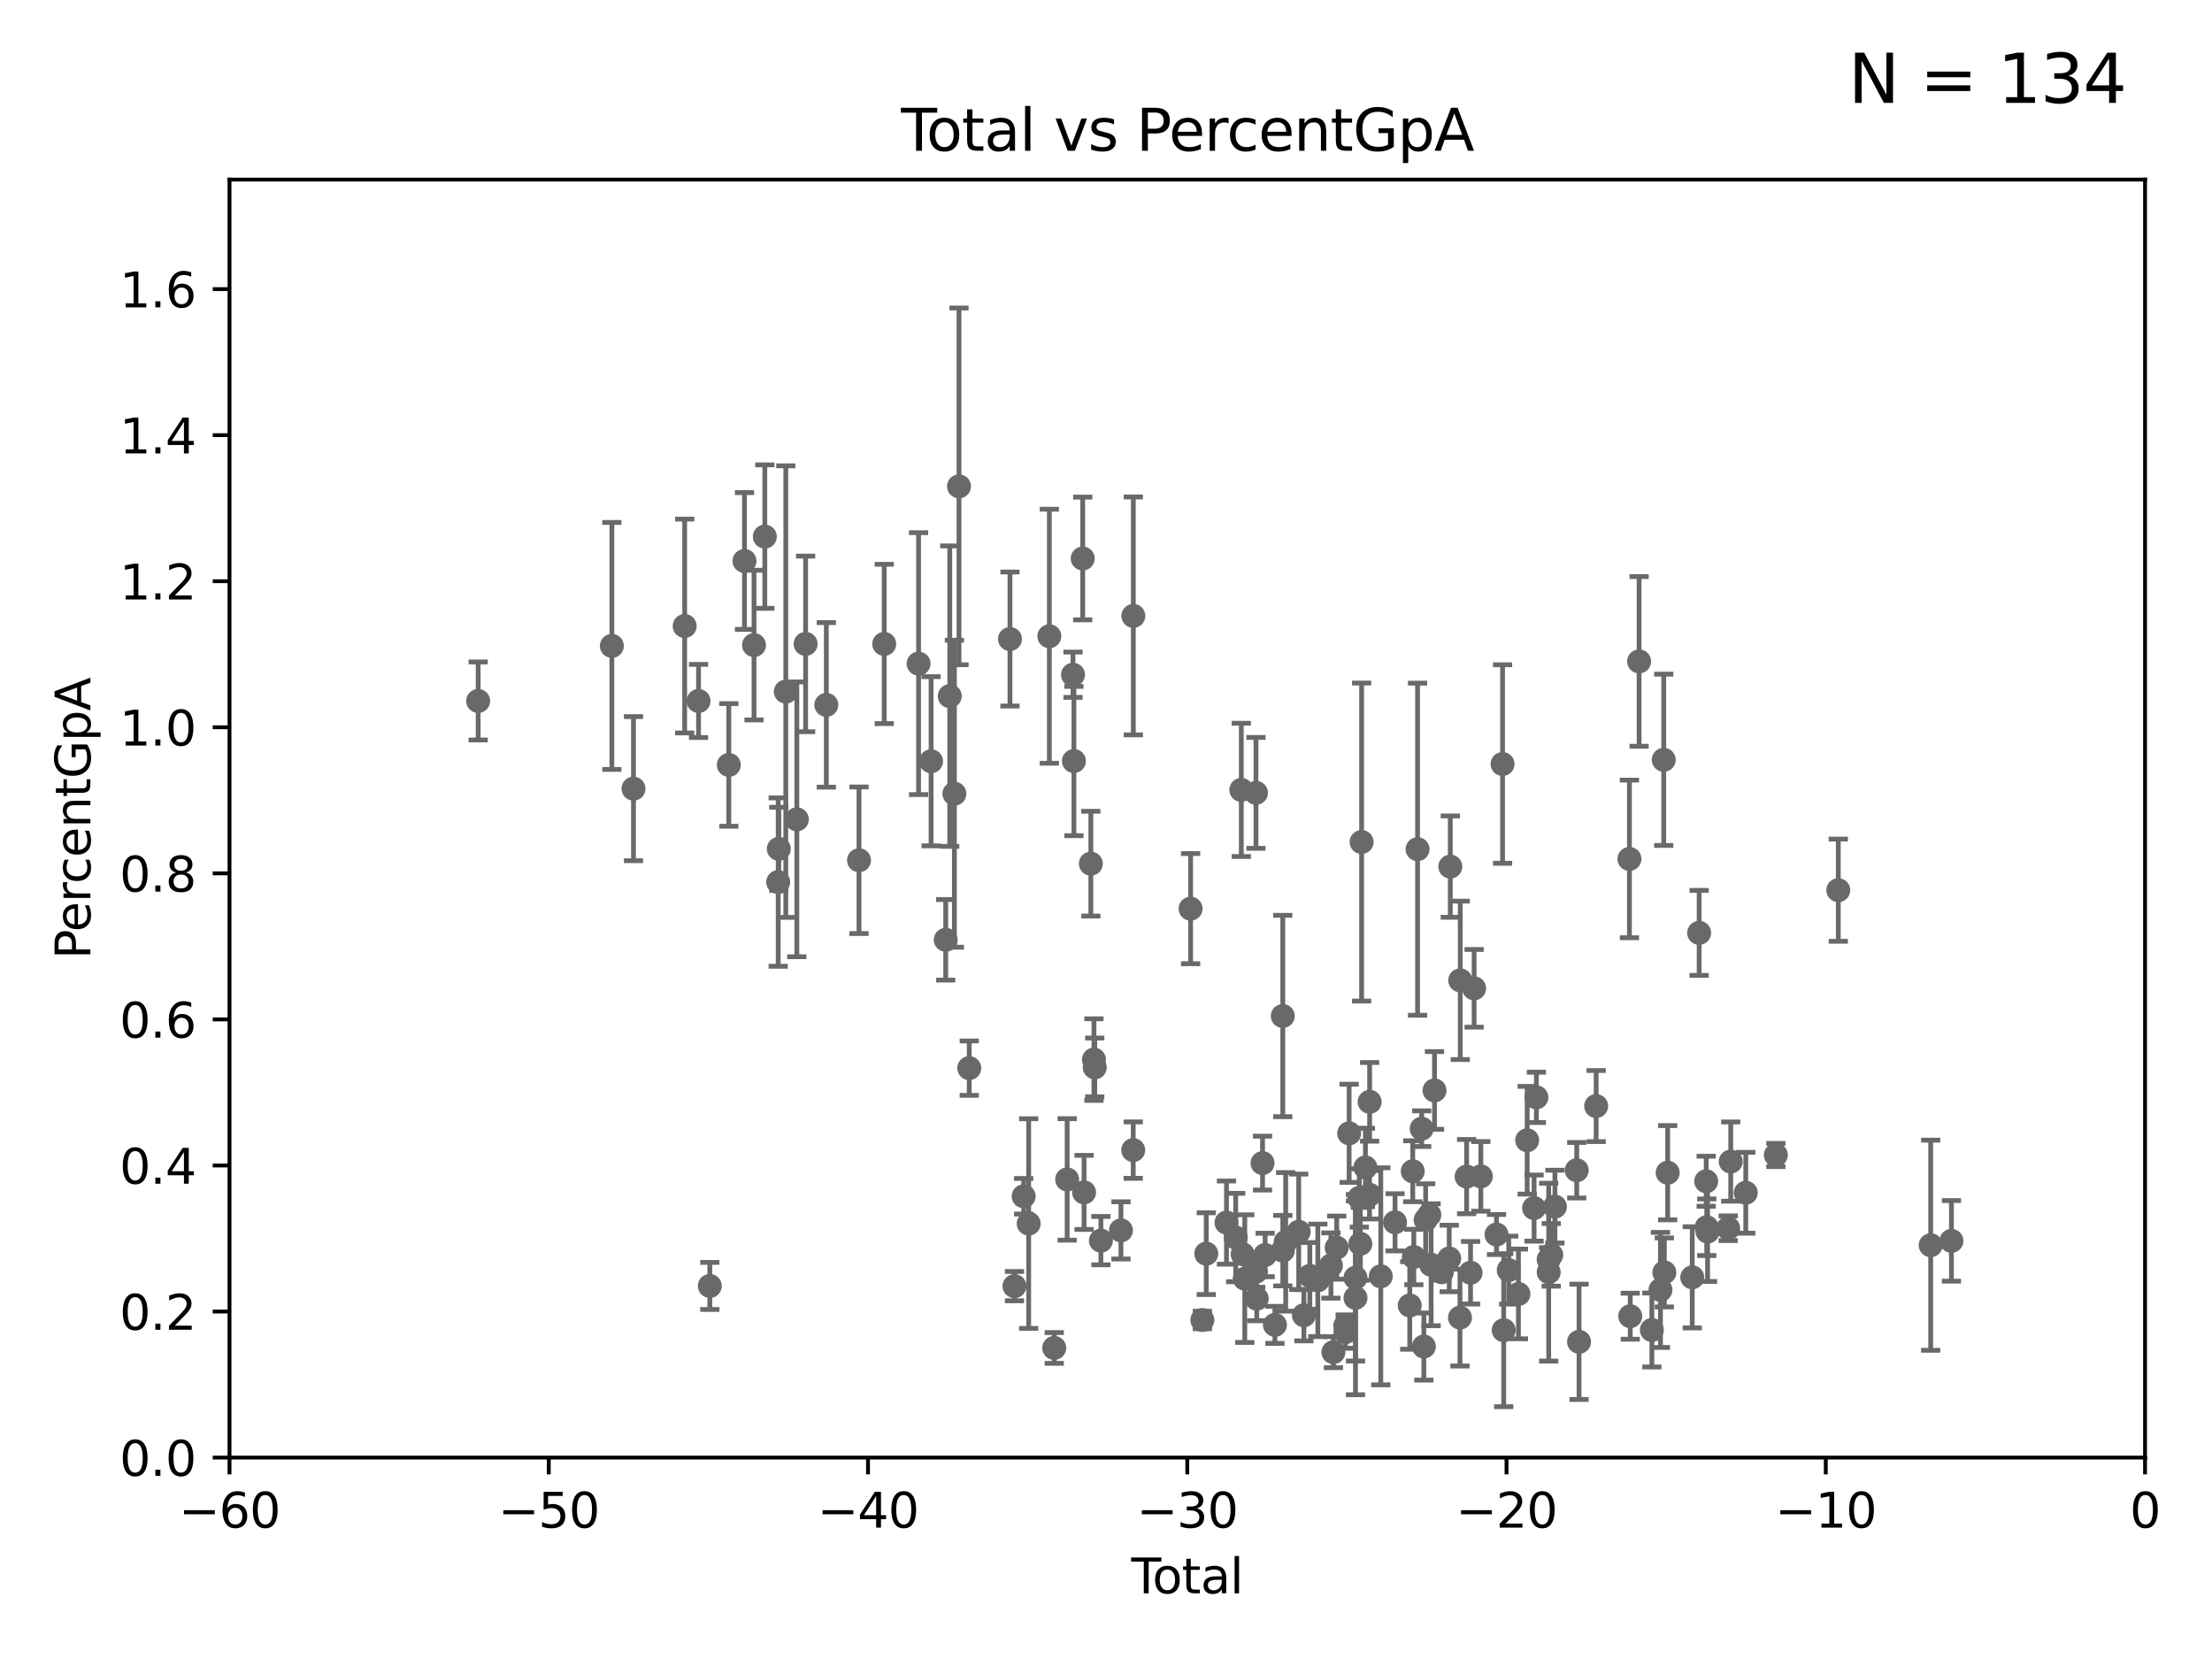<?xml version="1.0" encoding="utf-8" standalone="no"?>
<!DOCTYPE svg PUBLIC "-//W3C//DTD SVG 1.1//EN"
  "http://www.w3.org/Graphics/SVG/1.1/DTD/svg11.dtd">
<svg xmlns:xlink="http://www.w3.org/1999/xlink" width="460.8pt" height="345.6pt" viewBox="0 0 460.8 345.6" xmlns="http://www.w3.org/2000/svg" version="1.1">
 <defs>
  <style type="text/css">*{stroke-linejoin: round; stroke-linecap: butt}</style>
 </defs>
 <g id="figure_1">
  <g id="patch_1">
   <path d="M 0 345.6 
L 460.8 345.6 
L 460.8 0 
L 0 0 
z
" style="fill: #ffffff"/>
  </g>
  <g id="axes_1">
   <g id="patch_2">
    <path d="M 47.81 303.64 
L 446.85 303.64 
L 446.85 37.411 
L 47.81 37.411 
z
" style="fill: #ffffff"/>
   </g>
   <g id="PathCollection_1">
    <defs>
     <path id="mc59253f00d" d="M 0 1.118 
C 0.297 1.118 0.581 1 0.791 0.791 
C 1 0.581 1.118 0.297 1.118 0 
C 1.118 -0.297 1 -0.581 0.791 -0.791 
C 0.581 -1 0.297 -1.118 0 -1.118 
C -0.297 -1.118 -0.581 -1 -0.791 -0.791 
C -1 -0.581 -1.118 -0.297 -1.118 0 
C -1.118 0.297 -1 0.581 -0.791 0.791 
C -0.581 1 -0.297 1.118 0 1.118 
z
" style="stroke: #696969"/>
    </defs>
    <g clip-path="url(#p606497c1a4)">
     <use xlink:href="#mc59253f00d" x="99.609" y="146.023" style="fill: #696969; stroke: #696969"/>
     <use xlink:href="#mc59253f00d" x="278.462" y="259.906" style="fill: #696969; stroke: #696969"/>
     <use xlink:href="#mc59253f00d" x="280.25" y="276.143" style="fill: #696969; stroke: #696969"/>
     <use xlink:href="#mc59253f00d" x="280.278" y="277.51" style="fill: #696969; stroke: #696969"/>
     <use xlink:href="#mc59253f00d" x="281.05" y="236.087" style="fill: #696969; stroke: #696969"/>
     <use xlink:href="#mc59253f00d" x="282.373" y="270.364" style="fill: #696969; stroke: #696969"/>
     <use xlink:href="#mc59253f00d" x="282.374" y="266.176" style="fill: #696969; stroke: #696969"/>
     <use xlink:href="#mc59253f00d" x="283.166" y="249.55" style="fill: #696969; stroke: #696969"/>
     <use xlink:href="#mc59253f00d" x="283.383" y="259.109" style="fill: #696969; stroke: #696969"/>
     <use xlink:href="#mc59253f00d" x="283.649" y="175.412" style="fill: #696969; stroke: #696969"/>
     <use xlink:href="#mc59253f00d" x="284.442" y="243.2" style="fill: #696969; stroke: #696969"/>
     <use xlink:href="#mc59253f00d" x="285.295" y="248.893" style="fill: #696969; stroke: #696969"/>
     <use xlink:href="#mc59253f00d" x="285.321" y="229.535" style="fill: #696969; stroke: #696969"/>
     <use xlink:href="#mc59253f00d" x="287.642" y="265.881" style="fill: #696969; stroke: #696969"/>
     <use xlink:href="#mc59253f00d" x="290.613" y="254.624" style="fill: #696969; stroke: #696969"/>
     <use xlink:href="#mc59253f00d" x="293.677" y="271.948" style="fill: #696969; stroke: #696969"/>
     <use xlink:href="#mc59253f00d" x="294.3" y="243.994" style="fill: #696969; stroke: #696969"/>
     <use xlink:href="#mc59253f00d" x="294.523" y="261.855" style="fill: #696969; stroke: #696969"/>
     <use xlink:href="#mc59253f00d" x="295.305" y="176.907" style="fill: #696969; stroke: #696969"/>
     <use xlink:href="#mc59253f00d" x="296.168" y="235.122" style="fill: #696969; stroke: #696969"/>
     <use xlink:href="#mc59253f00d" x="277.775" y="281.684" style="fill: #696969; stroke: #696969"/>
     <use xlink:href="#mc59253f00d" x="277.257" y="263.628" style="fill: #696969; stroke: #696969"/>
     <use xlink:href="#mc59253f00d" x="274.529" y="266.718" style="fill: #696969; stroke: #696969"/>
     <use xlink:href="#mc59253f00d" x="272.861" y="265.787" style="fill: #696969; stroke: #696969"/>
     <use xlink:href="#mc59253f00d" x="236.094" y="128.306" style="fill: #696969; stroke: #696969"/>
     <use xlink:href="#mc59253f00d" x="248.025" y="189.289" style="fill: #696969; stroke: #696969"/>
     <use xlink:href="#mc59253f00d" x="250.477" y="274.983" style="fill: #696969; stroke: #696969"/>
     <use xlink:href="#mc59253f00d" x="251.288" y="261.161" style="fill: #696969; stroke: #696969"/>
     <use xlink:href="#mc59253f00d" x="255.501" y="254.685" style="fill: #696969; stroke: #696969"/>
     <use xlink:href="#mc59253f00d" x="257.419" y="257.801" style="fill: #696969; stroke: #696969"/>
     <use xlink:href="#mc59253f00d" x="258.586" y="164.549" style="fill: #696969; stroke: #696969"/>
     <use xlink:href="#mc59253f00d" x="258.858" y="261.263" style="fill: #696969; stroke: #696969"/>
     <use xlink:href="#mc59253f00d" x="259.308" y="266.361" style="fill: #696969; stroke: #696969"/>
     <use xlink:href="#mc59253f00d" x="296.615" y="280.507" style="fill: #696969; stroke: #696969"/>
     <use xlink:href="#mc59253f00d" x="261.598" y="264.938" style="fill: #696969; stroke: #696969"/>
     <use xlink:href="#mc59253f00d" x="261.801" y="270.538" style="fill: #696969; stroke: #696969"/>
     <use xlink:href="#mc59253f00d" x="263.01" y="242.295" style="fill: #696969; stroke: #696969"/>
     <use xlink:href="#mc59253f00d" x="263.551" y="261.432" style="fill: #696969; stroke: #696969"/>
     <use xlink:href="#mc59253f00d" x="265.589" y="275.993" style="fill: #696969; stroke: #696969"/>
     <use xlink:href="#mc59253f00d" x="267.225" y="211.651" style="fill: #696969; stroke: #696969"/>
     <use xlink:href="#mc59253f00d" x="267.235" y="260.53" style="fill: #696969; stroke: #696969"/>
     <use xlink:href="#mc59253f00d" x="267.833" y="258.697" style="fill: #696969; stroke: #696969"/>
     <use xlink:href="#mc59253f00d" x="270.549" y="256.607" style="fill: #696969; stroke: #696969"/>
     <use xlink:href="#mc59253f00d" x="271.626" y="273.989" style="fill: #696969; stroke: #696969"/>
     <use xlink:href="#mc59253f00d" x="261.641" y="165.169" style="fill: #696969; stroke: #696969"/>
     <use xlink:href="#mc59253f00d" x="296.989" y="254.119" style="fill: #696969; stroke: #696969"/>
     <use xlink:href="#mc59253f00d" x="297.756" y="253.072" style="fill: #696969; stroke: #696969"/>
     <use xlink:href="#mc59253f00d" x="298.125" y="263.474" style="fill: #696969; stroke: #696969"/>
     <use xlink:href="#mc59253f00d" x="332.508" y="230.41" style="fill: #696969; stroke: #696969"/>
     <use xlink:href="#mc59253f00d" x="339.441" y="178.932" style="fill: #696969; stroke: #696969"/>
     <use xlink:href="#mc59253f00d" x="339.61" y="274.189" style="fill: #696969; stroke: #696969"/>
     <use xlink:href="#mc59253f00d" x="341.455" y="137.784" style="fill: #696969; stroke: #696969"/>
     <use xlink:href="#mc59253f00d" x="344.116" y="277.063" style="fill: #696969; stroke: #696969"/>
     <use xlink:href="#mc59253f00d" x="345.903" y="268.716" style="fill: #696969; stroke: #696969"/>
     <use xlink:href="#mc59253f00d" x="346.588" y="158.28" style="fill: #696969; stroke: #696969"/>
     <use xlink:href="#mc59253f00d" x="346.717" y="265.07" style="fill: #696969; stroke: #696969"/>
     <use xlink:href="#mc59253f00d" x="347.408" y="244.297" style="fill: #696969; stroke: #696969"/>
     <use xlink:href="#mc59253f00d" x="328.946" y="279.527" style="fill: #696969; stroke: #696969"/>
     <use xlink:href="#mc59253f00d" x="352.528" y="266.089" style="fill: #696969; stroke: #696969"/>
     <use xlink:href="#mc59253f00d" x="355.431" y="246.077" style="fill: #696969; stroke: #696969"/>
     <use xlink:href="#mc59253f00d" x="355.544" y="255.653" style="fill: #696969; stroke: #696969"/>
     <use xlink:href="#mc59253f00d" x="355.717" y="256.559" style="fill: #696969; stroke: #696969"/>
     <use xlink:href="#mc59253f00d" x="360.012" y="255.861" style="fill: #696969; stroke: #696969"/>
     <use xlink:href="#mc59253f00d" x="360.543" y="241.976" style="fill: #696969; stroke: #696969"/>
     <use xlink:href="#mc59253f00d" x="363.675" y="248.475" style="fill: #696969; stroke: #696969"/>
     <use xlink:href="#mc59253f00d" x="369.942" y="240.605" style="fill: #696969; stroke: #696969"/>
     <use xlink:href="#mc59253f00d" x="382.95" y="185.44" style="fill: #696969; stroke: #696969"/>
     <use xlink:href="#mc59253f00d" x="402.196" y="259.403" style="fill: #696969; stroke: #696969"/>
     <use xlink:href="#mc59253f00d" x="353.963" y="194.335" style="fill: #696969; stroke: #696969"/>
     <use xlink:href="#mc59253f00d" x="236.072" y="239.589" style="fill: #696969; stroke: #696969"/>
     <use xlink:href="#mc59253f00d" x="328.459" y="243.782" style="fill: #696969; stroke: #696969"/>
     <use xlink:href="#mc59253f00d" x="323.146" y="261.411" style="fill: #696969; stroke: #696969"/>
     <use xlink:href="#mc59253f00d" x="298.837" y="227.157" style="fill: #696969; stroke: #696969"/>
     <use xlink:href="#mc59253f00d" x="300.351" y="265.032" style="fill: #696969; stroke: #696969"/>
     <use xlink:href="#mc59253f00d" x="406.521" y="258.498" style="fill: #696969; stroke: #696969"/>
     <use xlink:href="#mc59253f00d" x="302.122" y="180.528" style="fill: #696969; stroke: #696969"/>
     <use xlink:href="#mc59253f00d" x="304.138" y="274.479" style="fill: #696969; stroke: #696969"/>
     <use xlink:href="#mc59253f00d" x="304.195" y="204.223" style="fill: #696969; stroke: #696969"/>
     <use xlink:href="#mc59253f00d" x="305.523" y="245.103" style="fill: #696969; stroke: #696969"/>
     <use xlink:href="#mc59253f00d" x="306.344" y="265.133" style="fill: #696969; stroke: #696969"/>
     <use xlink:href="#mc59253f00d" x="307.087" y="205.885" style="fill: #696969; stroke: #696969"/>
     <use xlink:href="#mc59253f00d" x="323.918" y="251.362" style="fill: #696969; stroke: #696969"/>
     <use xlink:href="#mc59253f00d" x="308.484" y="245.06" style="fill: #696969; stroke: #696969"/>
     <use xlink:href="#mc59253f00d" x="313.009" y="159.157" style="fill: #696969; stroke: #696969"/>
     <use xlink:href="#mc59253f00d" x="313.249" y="277.104" style="fill: #696969; stroke: #696969"/>
     <use xlink:href="#mc59253f00d" x="314.291" y="264.592" style="fill: #696969; stroke: #696969"/>
     <use xlink:href="#mc59253f00d" x="316.32" y="269.553" style="fill: #696969; stroke: #696969"/>
     <use xlink:href="#mc59253f00d" x="318.14" y="237.535" style="fill: #696969; stroke: #696969"/>
     <use xlink:href="#mc59253f00d" x="319.578" y="251.665" style="fill: #696969; stroke: #696969"/>
     <use xlink:href="#mc59253f00d" x="320.057" y="228.604" style="fill: #696969; stroke: #696969"/>
     <use xlink:href="#mc59253f00d" x="322.608" y="262.382" style="fill: #696969; stroke: #696969"/>
     <use xlink:href="#mc59253f00d" x="322.621" y="265.011" style="fill: #696969; stroke: #696969"/>
     <use xlink:href="#mc59253f00d" x="311.754" y="257.177" style="fill: #696969; stroke: #696969"/>
     <use xlink:href="#mc59253f00d" x="233.516" y="256.313" style="fill: #696969; stroke: #696969"/>
     <use xlink:href="#mc59253f00d" x="301.899" y="262.162" style="fill: #696969; stroke: #696969"/>
     <use xlink:href="#mc59253f00d" x="225.55" y="116.343" style="fill: #696969; stroke: #696969"/>
     <use xlink:href="#mc59253f00d" x="172.138" y="146.84" style="fill: #696969; stroke: #696969"/>
     <use xlink:href="#mc59253f00d" x="229.335" y="258.446" style="fill: #696969; stroke: #696969"/>
     <use xlink:href="#mc59253f00d" x="178.947" y="179.21" style="fill: #696969; stroke: #696969"/>
     <use xlink:href="#mc59253f00d" x="228.057" y="222.361" style="fill: #696969; stroke: #696969"/>
     <use xlink:href="#mc59253f00d" x="227.89" y="220.733" style="fill: #696969; stroke: #696969"/>
     <use xlink:href="#mc59253f00d" x="227.243" y="179.917" style="fill: #696969; stroke: #696969"/>
     <use xlink:href="#mc59253f00d" x="184.2" y="134.145" style="fill: #696969; stroke: #696969"/>
     <use xlink:href="#mc59253f00d" x="225.83" y="248.395" style="fill: #696969; stroke: #696969"/>
     <use xlink:href="#mc59253f00d" x="210.397" y="133.12" style="fill: #696969; stroke: #696969"/>
     <use xlink:href="#mc59253f00d" x="223.717" y="158.536" style="fill: #696969; stroke: #696969"/>
     <use xlink:href="#mc59253f00d" x="191.357" y="138.247" style="fill: #696969; stroke: #696969"/>
     <use xlink:href="#mc59253f00d" x="223.525" y="140.558" style="fill: #696969; stroke: #696969"/>
     <use xlink:href="#mc59253f00d" x="222.307" y="245.697" style="fill: #696969; stroke: #696969"/>
     <use xlink:href="#mc59253f00d" x="193.963" y="158.583" style="fill: #696969; stroke: #696969"/>
     <use xlink:href="#mc59253f00d" x="197.012" y="195.783" style="fill: #696969; stroke: #696969"/>
     <use xlink:href="#mc59253f00d" x="197.85" y="145.015" style="fill: #696969; stroke: #696969"/>
     <use xlink:href="#mc59253f00d" x="198.819" y="165.344" style="fill: #696969; stroke: #696969"/>
     <use xlink:href="#mc59253f00d" x="199.778" y="101.32" style="fill: #696969; stroke: #696969"/>
     <use xlink:href="#mc59253f00d" x="201.91" y="222.514" style="fill: #696969; stroke: #696969"/>
     <use xlink:href="#mc59253f00d" x="219.616" y="280.8" style="fill: #696969; stroke: #696969"/>
     <use xlink:href="#mc59253f00d" x="218.597" y="132.539" style="fill: #696969; stroke: #696969"/>
     <use xlink:href="#mc59253f00d" x="214.294" y="254.892" style="fill: #696969; stroke: #696969"/>
     <use xlink:href="#mc59253f00d" x="213.249" y="249.206" style="fill: #696969; stroke: #696969"/>
     <use xlink:href="#mc59253f00d" x="167.825" y="134.138" style="fill: #696969; stroke: #696969"/>
     <use xlink:href="#mc59253f00d" x="165.997" y="170.684" style="fill: #696969; stroke: #696969"/>
     <use xlink:href="#mc59253f00d" x="211.335" y="267.923" style="fill: #696969; stroke: #696969"/>
     <use xlink:href="#mc59253f00d" x="155.091" y="116.865" style="fill: #696969; stroke: #696969"/>
     <use xlink:href="#mc59253f00d" x="157.076" y="134.383" style="fill: #696969; stroke: #696969"/>
     <use xlink:href="#mc59253f00d" x="142.63" y="130.412" style="fill: #696969; stroke: #696969"/>
     <use xlink:href="#mc59253f00d" x="159.326" y="111.783" style="fill: #696969; stroke: #696969"/>
     <use xlink:href="#mc59253f00d" x="162.114" y="183.753" style="fill: #696969; stroke: #696969"/>
     <use xlink:href="#mc59253f00d" x="151.826" y="159.35" style="fill: #696969; stroke: #696969"/>
     <use xlink:href="#mc59253f00d" x="145.52" y="146.024" style="fill: #696969; stroke: #696969"/>
     <use xlink:href="#mc59253f00d" x="131.967" y="164.29" style="fill: #696969; stroke: #696969"/>
     <use xlink:href="#mc59253f00d" x="162.236" y="176.832" style="fill: #696969; stroke: #696969"/>
     <use xlink:href="#mc59253f00d" x="147.867" y="267.887" style="fill: #696969; stroke: #696969"/>
     <use xlink:href="#mc59253f00d" x="127.46" y="134.556" style="fill: #696969; stroke: #696969"/>
     <use xlink:href="#mc59253f00d" x="163.697" y="144.077" style="fill: #696969; stroke: #696969"/>
    </g>
   </g>
   <g id="matplotlib.axis_1">
    <g id="xtick_1">
     <g id="line2d_1">
      <defs>
       <path id="m619b794b27" d="M 0 0 
L 0 3.5 
" style="stroke: #000000; stroke-width: 0.8"/>
      </defs>
      <g>
       <use xlink:href="#m619b794b27" x="47.81" y="303.64" style="stroke: #000000; stroke-width: 0.8"/>
      </g>
     </g>
     <g id="text_1">
      <!-- −60 -->
      <g transform="translate(37.258 318.238)scale(0.1 -0.1)">
       <defs>
        <path id="DejaVuSans-2212" d="M 678 2272 
L 4684 2272 
L 4684 1741 
L 678 1741 
L 678 2272 
z
" transform="scale(0.016)"/>
        <path id="DejaVuSans-36" d="M 2113 2584 
Q 1688 2584 1439 2293 
Q 1191 2003 1191 1497 
Q 1191 994 1439 701 
Q 1688 409 2113 409 
Q 2538 409 2786 701 
Q 3034 994 3034 1497 
Q 3034 2003 2786 2293 
Q 2538 2584 2113 2584 
z
M 3366 4563 
L 3366 3988 
Q 3128 4100 2886 4159 
Q 2644 4219 2406 4219 
Q 1781 4219 1451 3797 
Q 1122 3375 1075 2522 
Q 1259 2794 1537 2939 
Q 1816 3084 2150 3084 
Q 2853 3084 3261 2657 
Q 3669 2231 3669 1497 
Q 3669 778 3244 343 
Q 2819 -91 2113 -91 
Q 1303 -91 875 529 
Q 447 1150 447 2328 
Q 447 3434 972 4092 
Q 1497 4750 2381 4750 
Q 2619 4750 2861 4703 
Q 3103 4656 3366 4563 
z
" transform="scale(0.016)"/>
        <path id="DejaVuSans-30" d="M 2034 4250 
Q 1547 4250 1301 3770 
Q 1056 3291 1056 2328 
Q 1056 1369 1301 889 
Q 1547 409 2034 409 
Q 2525 409 2770 889 
Q 3016 1369 3016 2328 
Q 3016 3291 2770 3770 
Q 2525 4250 2034 4250 
z
M 2034 4750 
Q 2819 4750 3233 4129 
Q 3647 3509 3647 2328 
Q 3647 1150 3233 529 
Q 2819 -91 2034 -91 
Q 1250 -91 836 529 
Q 422 1150 422 2328 
Q 422 3509 836 4129 
Q 1250 4750 2034 4750 
z
" transform="scale(0.016)"/>
       </defs>
       <use xlink:href="#DejaVuSans-2212"/>
       <use xlink:href="#DejaVuSans-36" x="83.789"/>
       <use xlink:href="#DejaVuSans-30" x="147.412"/>
      </g>
     </g>
    </g>
    <g id="xtick_2">
     <g id="line2d_2">
      <g>
       <use xlink:href="#m619b794b27" x="114.317" y="303.64" style="stroke: #000000; stroke-width: 0.8"/>
      </g>
     </g>
     <g id="text_2">
      <!-- −50 -->
      <g transform="translate(103.764 318.238)scale(0.1 -0.1)">
       <defs>
        <path id="DejaVuSans-35" d="M 691 4666 
L 3169 4666 
L 3169 4134 
L 1269 4134 
L 1269 2991 
Q 1406 3038 1543 3061 
Q 1681 3084 1819 3084 
Q 2600 3084 3056 2656 
Q 3513 2228 3513 1497 
Q 3513 744 3044 326 
Q 2575 -91 1722 -91 
Q 1428 -91 1123 -41 
Q 819 9 494 109 
L 494 744 
Q 775 591 1075 516 
Q 1375 441 1709 441 
Q 2250 441 2565 725 
Q 2881 1009 2881 1497 
Q 2881 1984 2565 2268 
Q 2250 2553 1709 2553 
Q 1456 2553 1204 2497 
Q 953 2441 691 2322 
L 691 4666 
z
" transform="scale(0.016)"/>
       </defs>
       <use xlink:href="#DejaVuSans-2212"/>
       <use xlink:href="#DejaVuSans-35" x="83.789"/>
       <use xlink:href="#DejaVuSans-30" x="147.412"/>
      </g>
     </g>
    </g>
    <g id="xtick_3">
     <g id="line2d_3">
      <g>
       <use xlink:href="#m619b794b27" x="180.823" y="303.64" style="stroke: #000000; stroke-width: 0.8"/>
      </g>
     </g>
     <g id="text_3">
      <!-- −40 -->
      <g transform="translate(170.271 318.238)scale(0.1 -0.1)">
       <defs>
        <path id="DejaVuSans-34" d="M 2419 4116 
L 825 1625 
L 2419 1625 
L 2419 4116 
z
M 2253 4666 
L 3047 4666 
L 3047 1625 
L 3713 1625 
L 3713 1100 
L 3047 1100 
L 3047 0 
L 2419 0 
L 2419 1100 
L 313 1100 
L 313 1709 
L 2253 4666 
z
" transform="scale(0.016)"/>
       </defs>
       <use xlink:href="#DejaVuSans-2212"/>
       <use xlink:href="#DejaVuSans-34" x="83.789"/>
       <use xlink:href="#DejaVuSans-30" x="147.412"/>
      </g>
     </g>
    </g>
    <g id="xtick_4">
     <g id="line2d_4">
      <g>
       <use xlink:href="#m619b794b27" x="247.33" y="303.64" style="stroke: #000000; stroke-width: 0.8"/>
      </g>
     </g>
     <g id="text_4">
      <!-- −30 -->
      <g transform="translate(236.778 318.238)scale(0.1 -0.1)">
       <defs>
        <path id="DejaVuSans-33" d="M 2597 2516 
Q 3050 2419 3304 2112 
Q 3559 1806 3559 1356 
Q 3559 666 3084 287 
Q 2609 -91 1734 -91 
Q 1441 -91 1130 -33 
Q 819 25 488 141 
L 488 750 
Q 750 597 1062 519 
Q 1375 441 1716 441 
Q 2309 441 2620 675 
Q 2931 909 2931 1356 
Q 2931 1769 2642 2001 
Q 2353 2234 1838 2234 
L 1294 2234 
L 1294 2753 
L 1863 2753 
Q 2328 2753 2575 2939 
Q 2822 3125 2822 3475 
Q 2822 3834 2567 4026 
Q 2313 4219 1838 4219 
Q 1578 4219 1281 4162 
Q 984 4106 628 3988 
L 628 4550 
Q 988 4650 1302 4700 
Q 1616 4750 1894 4750 
Q 2613 4750 3031 4423 
Q 3450 4097 3450 3541 
Q 3450 3153 3228 2886 
Q 3006 2619 2597 2516 
z
" transform="scale(0.016)"/>
       </defs>
       <use xlink:href="#DejaVuSans-2212"/>
       <use xlink:href="#DejaVuSans-33" x="83.789"/>
       <use xlink:href="#DejaVuSans-30" x="147.412"/>
      </g>
     </g>
    </g>
    <g id="xtick_5">
     <g id="line2d_5">
      <g>
       <use xlink:href="#m619b794b27" x="313.837" y="303.64" style="stroke: #000000; stroke-width: 0.8"/>
      </g>
     </g>
     <g id="text_5">
      <!-- −20 -->
      <g transform="translate(303.284 318.238)scale(0.1 -0.1)">
       <defs>
        <path id="DejaVuSans-32" d="M 1228 531 
L 3431 531 
L 3431 0 
L 469 0 
L 469 531 
Q 828 903 1448 1529 
Q 2069 2156 2228 2338 
Q 2531 2678 2651 2914 
Q 2772 3150 2772 3378 
Q 2772 3750 2511 3984 
Q 2250 4219 1831 4219 
Q 1534 4219 1204 4116 
Q 875 4013 500 3803 
L 500 4441 
Q 881 4594 1212 4672 
Q 1544 4750 1819 4750 
Q 2544 4750 2975 4387 
Q 3406 4025 3406 3419 
Q 3406 3131 3298 2873 
Q 3191 2616 2906 2266 
Q 2828 2175 2409 1742 
Q 1991 1309 1228 531 
z
" transform="scale(0.016)"/>
       </defs>
       <use xlink:href="#DejaVuSans-2212"/>
       <use xlink:href="#DejaVuSans-32" x="83.789"/>
       <use xlink:href="#DejaVuSans-30" x="147.412"/>
      </g>
     </g>
    </g>
    <g id="xtick_6">
     <g id="line2d_6">
      <g>
       <use xlink:href="#m619b794b27" x="380.343" y="303.64" style="stroke: #000000; stroke-width: 0.8"/>
      </g>
     </g>
     <g id="text_6">
      <!-- −10 -->
      <g transform="translate(369.791 318.238)scale(0.1 -0.1)">
       <defs>
        <path id="DejaVuSans-31" d="M 794 531 
L 1825 531 
L 1825 4091 
L 703 3866 
L 703 4441 
L 1819 4666 
L 2450 4666 
L 2450 531 
L 3481 531 
L 3481 0 
L 794 0 
L 794 531 
z
" transform="scale(0.016)"/>
       </defs>
       <use xlink:href="#DejaVuSans-2212"/>
       <use xlink:href="#DejaVuSans-31" x="83.789"/>
       <use xlink:href="#DejaVuSans-30" x="147.412"/>
      </g>
     </g>
    </g>
    <g id="xtick_7">
     <g id="line2d_7">
      <g>
       <use xlink:href="#m619b794b27" x="446.85" y="303.64" style="stroke: #000000; stroke-width: 0.8"/>
      </g>
     </g>
     <g id="text_7">
      <!-- 0 -->
      <g transform="translate(443.669 318.238)scale(0.1 -0.1)">
       <use xlink:href="#DejaVuSans-30"/>
      </g>
     </g>
    </g>
    <g id="text_8">
     <!-- Total -->
     <g transform="translate(235.653 331.917)scale(0.1 -0.1)">
      <defs>
       <path id="DejaVuSans-54" d="M -19 4666 
L 3928 4666 
L 3928 4134 
L 2272 4134 
L 2272 0 
L 1638 0 
L 1638 4134 
L -19 4134 
L -19 4666 
z
" transform="scale(0.016)"/>
       <path id="DejaVuSans-6f" d="M 1959 3097 
Q 1497 3097 1228 2736 
Q 959 2375 959 1747 
Q 959 1119 1226 758 
Q 1494 397 1959 397 
Q 2419 397 2687 759 
Q 2956 1122 2956 1747 
Q 2956 2369 2687 2733 
Q 2419 3097 1959 3097 
z
M 1959 3584 
Q 2709 3584 3137 3096 
Q 3566 2609 3566 1747 
Q 3566 888 3137 398 
Q 2709 -91 1959 -91 
Q 1206 -91 779 398 
Q 353 888 353 1747 
Q 353 2609 779 3096 
Q 1206 3584 1959 3584 
z
" transform="scale(0.016)"/>
       <path id="DejaVuSans-74" d="M 1172 4494 
L 1172 3500 
L 2356 3500 
L 2356 3053 
L 1172 3053 
L 1172 1153 
Q 1172 725 1289 603 
Q 1406 481 1766 481 
L 2356 481 
L 2356 0 
L 1766 0 
Q 1100 0 847 248 
Q 594 497 594 1153 
L 594 3053 
L 172 3053 
L 172 3500 
L 594 3500 
L 594 4494 
L 1172 4494 
z
" transform="scale(0.016)"/>
       <path id="DejaVuSans-61" d="M 2194 1759 
Q 1497 1759 1228 1600 
Q 959 1441 959 1056 
Q 959 750 1161 570 
Q 1363 391 1709 391 
Q 2188 391 2477 730 
Q 2766 1069 2766 1631 
L 2766 1759 
L 2194 1759 
z
M 3341 1997 
L 3341 0 
L 2766 0 
L 2766 531 
Q 2569 213 2275 61 
Q 1981 -91 1556 -91 
Q 1019 -91 701 211 
Q 384 513 384 1019 
Q 384 1609 779 1909 
Q 1175 2209 1959 2209 
L 2766 2209 
L 2766 2266 
Q 2766 2663 2505 2880 
Q 2244 3097 1772 3097 
Q 1472 3097 1187 3025 
Q 903 2953 641 2809 
L 641 3341 
Q 956 3463 1253 3523 
Q 1550 3584 1831 3584 
Q 2591 3584 2966 3190 
Q 3341 2797 3341 1997 
z
" transform="scale(0.016)"/>
       <path id="DejaVuSans-6c" d="M 603 4863 
L 1178 4863 
L 1178 0 
L 603 0 
L 603 4863 
z
" transform="scale(0.016)"/>
      </defs>
      <use xlink:href="#DejaVuSans-54"/>
      <use xlink:href="#DejaVuSans-6f" x="44.084"/>
      <use xlink:href="#DejaVuSans-74" x="105.266"/>
      <use xlink:href="#DejaVuSans-61" x="144.475"/>
      <use xlink:href="#DejaVuSans-6c" x="205.754"/>
     </g>
    </g>
   </g>
   <g id="matplotlib.axis_2">
    <g id="ytick_1">
     <g id="line2d_8">
      <defs>
       <path id="mf32a3d0d28" d="M 0 0 
L -3.5 0 
" style="stroke: #000000; stroke-width: 0.8"/>
      </defs>
      <g>
       <use xlink:href="#mf32a3d0d28" x="47.81" y="303.64" style="stroke: #000000; stroke-width: 0.8"/>
      </g>
     </g>
     <g id="text_9">
      <!-- 0.0 -->
      <g transform="translate(24.907 307.439)scale(0.1 -0.1)">
       <defs>
        <path id="DejaVuSans-2e" d="M 684 794 
L 1344 794 
L 1344 0 
L 684 0 
L 684 794 
z
" transform="scale(0.016)"/>
       </defs>
       <use xlink:href="#DejaVuSans-30"/>
       <use xlink:href="#DejaVuSans-2e" x="63.623"/>
       <use xlink:href="#DejaVuSans-30" x="95.41"/>
      </g>
     </g>
    </g>
    <g id="ytick_2">
     <g id="line2d_9">
      <g>
       <use xlink:href="#mf32a3d0d28" x="47.81" y="273.214" style="stroke: #000000; stroke-width: 0.8"/>
      </g>
     </g>
     <g id="text_10">
      <!-- 0.2 -->
      <g transform="translate(24.907 277.013)scale(0.1 -0.1)">
       <use xlink:href="#DejaVuSans-30"/>
       <use xlink:href="#DejaVuSans-2e" x="63.623"/>
       <use xlink:href="#DejaVuSans-32" x="95.41"/>
      </g>
     </g>
    </g>
    <g id="ytick_3">
     <g id="line2d_10">
      <g>
       <use xlink:href="#mf32a3d0d28" x="47.81" y="242.788" style="stroke: #000000; stroke-width: 0.8"/>
      </g>
     </g>
     <g id="text_11">
      <!-- 0.4 -->
      <g transform="translate(24.907 246.587)scale(0.1 -0.1)">
       <use xlink:href="#DejaVuSans-30"/>
       <use xlink:href="#DejaVuSans-2e" x="63.623"/>
       <use xlink:href="#DejaVuSans-34" x="95.41"/>
      </g>
     </g>
    </g>
    <g id="ytick_4">
     <g id="line2d_11">
      <g>
       <use xlink:href="#mf32a3d0d28" x="47.81" y="212.362" style="stroke: #000000; stroke-width: 0.8"/>
      </g>
     </g>
     <g id="text_12">
      <!-- 0.6 -->
      <g transform="translate(24.907 216.161)scale(0.1 -0.1)">
       <use xlink:href="#DejaVuSans-30"/>
       <use xlink:href="#DejaVuSans-2e" x="63.623"/>
       <use xlink:href="#DejaVuSans-36" x="95.41"/>
      </g>
     </g>
    </g>
    <g id="ytick_5">
     <g id="line2d_12">
      <g>
       <use xlink:href="#mf32a3d0d28" x="47.81" y="181.935" style="stroke: #000000; stroke-width: 0.8"/>
      </g>
     </g>
     <g id="text_13">
      <!-- 0.8 -->
      <g transform="translate(24.907 185.735)scale(0.1 -0.1)">
       <defs>
        <path id="DejaVuSans-38" d="M 2034 2216 
Q 1584 2216 1326 1975 
Q 1069 1734 1069 1313 
Q 1069 891 1326 650 
Q 1584 409 2034 409 
Q 2484 409 2743 651 
Q 3003 894 3003 1313 
Q 3003 1734 2745 1975 
Q 2488 2216 2034 2216 
z
M 1403 2484 
Q 997 2584 770 2862 
Q 544 3141 544 3541 
Q 544 4100 942 4425 
Q 1341 4750 2034 4750 
Q 2731 4750 3128 4425 
Q 3525 4100 3525 3541 
Q 3525 3141 3298 2862 
Q 3072 2584 2669 2484 
Q 3125 2378 3379 2068 
Q 3634 1759 3634 1313 
Q 3634 634 3220 271 
Q 2806 -91 2034 -91 
Q 1263 -91 848 271 
Q 434 634 434 1313 
Q 434 1759 690 2068 
Q 947 2378 1403 2484 
z
M 1172 3481 
Q 1172 3119 1398 2916 
Q 1625 2713 2034 2713 
Q 2441 2713 2670 2916 
Q 2900 3119 2900 3481 
Q 2900 3844 2670 4047 
Q 2441 4250 2034 4250 
Q 1625 4250 1398 4047 
Q 1172 3844 1172 3481 
z
" transform="scale(0.016)"/>
       </defs>
       <use xlink:href="#DejaVuSans-30"/>
       <use xlink:href="#DejaVuSans-2e" x="63.623"/>
       <use xlink:href="#DejaVuSans-38" x="95.41"/>
      </g>
     </g>
    </g>
    <g id="ytick_6">
     <g id="line2d_13">
      <g>
       <use xlink:href="#mf32a3d0d28" x="47.81" y="151.509" style="stroke: #000000; stroke-width: 0.8"/>
      </g>
     </g>
     <g id="text_14">
      <!-- 1.0 -->
      <g transform="translate(24.907 155.308)scale(0.1 -0.1)">
       <use xlink:href="#DejaVuSans-31"/>
       <use xlink:href="#DejaVuSans-2e" x="63.623"/>
       <use xlink:href="#DejaVuSans-30" x="95.41"/>
      </g>
     </g>
    </g>
    <g id="ytick_7">
     <g id="line2d_14">
      <g>
       <use xlink:href="#mf32a3d0d28" x="47.81" y="121.083" style="stroke: #000000; stroke-width: 0.8"/>
      </g>
     </g>
     <g id="text_15">
      <!-- 1.2 -->
      <g transform="translate(24.907 124.882)scale(0.1 -0.1)">
       <use xlink:href="#DejaVuSans-31"/>
       <use xlink:href="#DejaVuSans-2e" x="63.623"/>
       <use xlink:href="#DejaVuSans-32" x="95.41"/>
      </g>
     </g>
    </g>
    <g id="ytick_8">
     <g id="line2d_15">
      <g>
       <use xlink:href="#mf32a3d0d28" x="47.81" y="90.657" style="stroke: #000000; stroke-width: 0.8"/>
      </g>
     </g>
     <g id="text_16">
      <!-- 1.4 -->
      <g transform="translate(24.907 94.456)scale(0.1 -0.1)">
       <use xlink:href="#DejaVuSans-31"/>
       <use xlink:href="#DejaVuSans-2e" x="63.623"/>
       <use xlink:href="#DejaVuSans-34" x="95.41"/>
      </g>
     </g>
    </g>
    <g id="ytick_9">
     <g id="line2d_16">
      <g>
       <use xlink:href="#mf32a3d0d28" x="47.81" y="60.231" style="stroke: #000000; stroke-width: 0.8"/>
      </g>
     </g>
     <g id="text_17">
      <!-- 1.6 -->
      <g transform="translate(24.907 64.03)scale(0.1 -0.1)">
       <use xlink:href="#DejaVuSans-31"/>
       <use xlink:href="#DejaVuSans-2e" x="63.623"/>
       <use xlink:href="#DejaVuSans-36" x="95.41"/>
      </g>
     </g>
    </g>
    <g id="text_18">
     <!-- PercentGpA -->
     <g transform="translate(18.827 199.802)rotate(-90)scale(0.1 -0.1)">
      <defs>
       <path id="DejaVuSans-50" d="M 1259 4147 
L 1259 2394 
L 2053 2394 
Q 2494 2394 2734 2622 
Q 2975 2850 2975 3272 
Q 2975 3691 2734 3919 
Q 2494 4147 2053 4147 
L 1259 4147 
z
M 628 4666 
L 2053 4666 
Q 2838 4666 3239 4311 
Q 3641 3956 3641 3272 
Q 3641 2581 3239 2228 
Q 2838 1875 2053 1875 
L 1259 1875 
L 1259 0 
L 628 0 
L 628 4666 
z
" transform="scale(0.016)"/>
       <path id="DejaVuSans-65" d="M 3597 1894 
L 3597 1613 
L 953 1613 
Q 991 1019 1311 708 
Q 1631 397 2203 397 
Q 2534 397 2845 478 
Q 3156 559 3463 722 
L 3463 178 
Q 3153 47 2828 -22 
Q 2503 -91 2169 -91 
Q 1331 -91 842 396 
Q 353 884 353 1716 
Q 353 2575 817 3079 
Q 1281 3584 2069 3584 
Q 2775 3584 3186 3129 
Q 3597 2675 3597 1894 
z
M 3022 2063 
Q 3016 2534 2758 2815 
Q 2500 3097 2075 3097 
Q 1594 3097 1305 2825 
Q 1016 2553 972 2059 
L 3022 2063 
z
" transform="scale(0.016)"/>
       <path id="DejaVuSans-72" d="M 2631 2963 
Q 2534 3019 2420 3045 
Q 2306 3072 2169 3072 
Q 1681 3072 1420 2755 
Q 1159 2438 1159 1844 
L 1159 0 
L 581 0 
L 581 3500 
L 1159 3500 
L 1159 2956 
Q 1341 3275 1631 3429 
Q 1922 3584 2338 3584 
Q 2397 3584 2469 3576 
Q 2541 3569 2628 3553 
L 2631 2963 
z
" transform="scale(0.016)"/>
       <path id="DejaVuSans-63" d="M 3122 3366 
L 3122 2828 
Q 2878 2963 2633 3030 
Q 2388 3097 2138 3097 
Q 1578 3097 1268 2742 
Q 959 2388 959 1747 
Q 959 1106 1268 751 
Q 1578 397 2138 397 
Q 2388 397 2633 464 
Q 2878 531 3122 666 
L 3122 134 
Q 2881 22 2623 -34 
Q 2366 -91 2075 -91 
Q 1284 -91 818 406 
Q 353 903 353 1747 
Q 353 2603 823 3093 
Q 1294 3584 2113 3584 
Q 2378 3584 2631 3529 
Q 2884 3475 3122 3366 
z
" transform="scale(0.016)"/>
       <path id="DejaVuSans-6e" d="M 3513 2113 
L 3513 0 
L 2938 0 
L 2938 2094 
Q 2938 2591 2744 2837 
Q 2550 3084 2163 3084 
Q 1697 3084 1428 2787 
Q 1159 2491 1159 1978 
L 1159 0 
L 581 0 
L 581 3500 
L 1159 3500 
L 1159 2956 
Q 1366 3272 1645 3428 
Q 1925 3584 2291 3584 
Q 2894 3584 3203 3211 
Q 3513 2838 3513 2113 
z
" transform="scale(0.016)"/>
       <path id="DejaVuSans-47" d="M 3809 666 
L 3809 1919 
L 2778 1919 
L 2778 2438 
L 4434 2438 
L 4434 434 
Q 4069 175 3628 42 
Q 3188 -91 2688 -91 
Q 1594 -91 976 548 
Q 359 1188 359 2328 
Q 359 3472 976 4111 
Q 1594 4750 2688 4750 
Q 3144 4750 3555 4637 
Q 3966 4525 4313 4306 
L 4313 3634 
Q 3963 3931 3569 4081 
Q 3175 4231 2741 4231 
Q 1884 4231 1454 3753 
Q 1025 3275 1025 2328 
Q 1025 1384 1454 906 
Q 1884 428 2741 428 
Q 3075 428 3337 486 
Q 3600 544 3809 666 
z
" transform="scale(0.016)"/>
       <path id="DejaVuSans-70" d="M 1159 525 
L 1159 -1331 
L 581 -1331 
L 581 3500 
L 1159 3500 
L 1159 2969 
Q 1341 3281 1617 3432 
Q 1894 3584 2278 3584 
Q 2916 3584 3314 3078 
Q 3713 2572 3713 1747 
Q 3713 922 3314 415 
Q 2916 -91 2278 -91 
Q 1894 -91 1617 61 
Q 1341 213 1159 525 
z
M 3116 1747 
Q 3116 2381 2855 2742 
Q 2594 3103 2138 3103 
Q 1681 3103 1420 2742 
Q 1159 2381 1159 1747 
Q 1159 1113 1420 752 
Q 1681 391 2138 391 
Q 2594 391 2855 752 
Q 3116 1113 3116 1747 
z
" transform="scale(0.016)"/>
       <path id="DejaVuSans-41" d="M 2188 4044 
L 1331 1722 
L 3047 1722 
L 2188 4044 
z
M 1831 4666 
L 2547 4666 
L 4325 0 
L 3669 0 
L 3244 1197 
L 1141 1197 
L 716 0 
L 50 0 
L 1831 4666 
z
" transform="scale(0.016)"/>
      </defs>
      <use xlink:href="#DejaVuSans-50"/>
      <use xlink:href="#DejaVuSans-65" x="56.678"/>
      <use xlink:href="#DejaVuSans-72" x="118.201"/>
      <use xlink:href="#DejaVuSans-63" x="157.064"/>
      <use xlink:href="#DejaVuSans-65" x="212.045"/>
      <use xlink:href="#DejaVuSans-6e" x="273.568"/>
      <use xlink:href="#DejaVuSans-74" x="336.947"/>
      <use xlink:href="#DejaVuSans-47" x="376.156"/>
      <use xlink:href="#DejaVuSans-70" x="453.646"/>
      <use xlink:href="#DejaVuSans-41" x="517.123"/>
     </g>
    </g>
   </g>
   <g id="LineCollection_1">
    <path d="M 99.609 154.149 
L 99.609 137.897 
" clip-path="url(#p606497c1a4)" style="fill: none; stroke: #696969"/>
    <path d="M 278.462 266.487 
L 278.462 253.325 
" clip-path="url(#p606497c1a4)" style="fill: none; stroke: #696969"/>
    <path d="M 280.25 278.38 
L 280.25 273.906 
" clip-path="url(#p606497c1a4)" style="fill: none; stroke: #696969"/>
    <path d="M 280.278 280.867 
L 280.278 274.153 
" clip-path="url(#p606497c1a4)" style="fill: none; stroke: #696969"/>
    <path d="M 281.05 246.314 
L 281.05 225.861 
" clip-path="url(#p606497c1a4)" style="fill: none; stroke: #696969"/>
    <path d="M 282.373 290.551 
L 282.373 250.176 
" clip-path="url(#p606497c1a4)" style="fill: none; stroke: #696969"/>
    <path d="M 282.374 283.521 
L 282.374 248.831 
" clip-path="url(#p606497c1a4)" style="fill: none; stroke: #696969"/>
    <path d="M 283.166 255.627 
L 283.166 243.473 
" clip-path="url(#p606497c1a4)" style="fill: none; stroke: #696969"/>
    <path d="M 283.383 266.702 
L 283.383 251.515 
" clip-path="url(#p606497c1a4)" style="fill: none; stroke: #696969"/>
    <path d="M 283.649 208.531 
L 283.649 142.292 
" clip-path="url(#p606497c1a4)" style="fill: none; stroke: #696969"/>
    <path d="M 284.442 251.369 
L 284.442 235.032 
" clip-path="url(#p606497c1a4)" style="fill: none; stroke: #696969"/>
    <path d="M 285.295 253.937 
L 285.295 243.85 
" clip-path="url(#p606497c1a4)" style="fill: none; stroke: #696969"/>
    <path d="M 285.321 237.731 
L 285.321 221.339 
" clip-path="url(#p606497c1a4)" style="fill: none; stroke: #696969"/>
    <path d="M 287.642 288.487 
L 287.642 243.274 
" clip-path="url(#p606497c1a4)" style="fill: none; stroke: #696969"/>
    <path d="M 290.613 260.585 
L 290.613 248.664 
" clip-path="url(#p606497c1a4)" style="fill: none; stroke: #696969"/>
    <path d="M 293.677 281.067 
L 293.677 262.829 
" clip-path="url(#p606497c1a4)" style="fill: none; stroke: #696969"/>
    <path d="M 294.3 250.336 
L 294.3 237.652 
" clip-path="url(#p606497c1a4)" style="fill: none; stroke: #696969"/>
    <path d="M 294.523 267.628 
L 294.523 256.082 
" clip-path="url(#p606497c1a4)" style="fill: none; stroke: #696969"/>
    <path d="M 295.305 211.498 
L 295.305 142.316 
" clip-path="url(#p606497c1a4)" style="fill: none; stroke: #696969"/>
    <path d="M 296.168 238.839 
L 296.168 231.406 
" clip-path="url(#p606497c1a4)" style="fill: none; stroke: #696969"/>
    <path d="M 277.775 284.913 
L 277.775 278.454 
" clip-path="url(#p606497c1a4)" style="fill: none; stroke: #696969"/>
    <path d="M 277.257 270.424 
L 277.257 256.831 
" clip-path="url(#p606497c1a4)" style="fill: none; stroke: #696969"/>
    <path d="M 274.529 278.432 
L 274.529 255.004 
" clip-path="url(#p606497c1a4)" style="fill: none; stroke: #696969"/>
    <path d="M 272.861 272.735 
L 272.861 258.839 
" clip-path="url(#p606497c1a4)" style="fill: none; stroke: #696969"/>
    <path d="M 236.094 153.087 
L 236.094 103.525 
" clip-path="url(#p606497c1a4)" style="fill: none; stroke: #696969"/>
    <path d="M 248.025 200.762 
L 248.025 177.817 
" clip-path="url(#p606497c1a4)" style="fill: none; stroke: #696969"/>
    <path d="M 250.477 276.806 
L 250.477 273.16 
" clip-path="url(#p606497c1a4)" style="fill: none; stroke: #696969"/>
    <path d="M 251.288 269.674 
L 251.288 252.649 
" clip-path="url(#p606497c1a4)" style="fill: none; stroke: #696969"/>
    <path d="M 255.501 263.349 
L 255.501 246.021 
" clip-path="url(#p606497c1a4)" style="fill: none; stroke: #696969"/>
    <path d="M 257.419 267.006 
L 257.419 248.595 
" clip-path="url(#p606497c1a4)" style="fill: none; stroke: #696969"/>
    <path d="M 258.586 178.424 
L 258.586 150.673 
" clip-path="url(#p606497c1a4)" style="fill: none; stroke: #696969"/>
    <path d="M 258.858 262.228 
L 258.858 260.299 
" clip-path="url(#p606497c1a4)" style="fill: none; stroke: #696969"/>
    <path d="M 259.308 279.658 
L 259.308 253.064 
" clip-path="url(#p606497c1a4)" style="fill: none; stroke: #696969"/>
    <path d="M 296.615 287.502 
L 296.615 273.513 
" clip-path="url(#p606497c1a4)" style="fill: none; stroke: #696969"/>
    <path d="M 261.598 268.151 
L 261.598 261.725 
" clip-path="url(#p606497c1a4)" style="fill: none; stroke: #696969"/>
    <path d="M 261.801 275.129 
L 261.801 265.948 
" clip-path="url(#p606497c1a4)" style="fill: none; stroke: #696969"/>
    <path d="M 263.01 247.904 
L 263.01 236.685 
" clip-path="url(#p606497c1a4)" style="fill: none; stroke: #696969"/>
    <path d="M 263.551 265.961 
L 263.551 256.903 
" clip-path="url(#p606497c1a4)" style="fill: none; stroke: #696969"/>
    <path d="M 265.589 279.847 
L 265.589 272.138 
" clip-path="url(#p606497c1a4)" style="fill: none; stroke: #696969"/>
    <path d="M 267.225 232.624 
L 267.225 190.678 
" clip-path="url(#p606497c1a4)" style="fill: none; stroke: #696969"/>
    <path d="M 267.235 267.871 
L 267.235 253.188 
" clip-path="url(#p606497c1a4)" style="fill: none; stroke: #696969"/>
    <path d="M 267.833 273.128 
L 267.833 244.266 
" clip-path="url(#p606497c1a4)" style="fill: none; stroke: #696969"/>
    <path d="M 270.549 268.626 
L 270.549 244.587 
" clip-path="url(#p606497c1a4)" style="fill: none; stroke: #696969"/>
    <path d="M 271.626 279.33 
L 271.626 268.647 
" clip-path="url(#p606497c1a4)" style="fill: none; stroke: #696969"/>
    <path d="M 261.641 176.716 
L 261.641 153.622 
" clip-path="url(#p606497c1a4)" style="fill: none; stroke: #696969"/>
    <path d="M 296.989 261.641 
L 296.989 246.598 
" clip-path="url(#p606497c1a4)" style="fill: none; stroke: #696969"/>
    <path d="M 297.756 253.951 
L 297.756 252.192 
" clip-path="url(#p606497c1a4)" style="fill: none; stroke: #696969"/>
    <path d="M 298.125 276.175 
L 298.125 250.773 
" clip-path="url(#p606497c1a4)" style="fill: none; stroke: #696969"/>
    <path d="M 332.508 237.814 
L 332.508 223.007 
" clip-path="url(#p606497c1a4)" style="fill: none; stroke: #696969"/>
    <path d="M 339.441 195.35 
L 339.441 162.514 
" clip-path="url(#p606497c1a4)" style="fill: none; stroke: #696969"/>
    <path d="M 339.61 278.981 
L 339.61 269.397 
" clip-path="url(#p606497c1a4)" style="fill: none; stroke: #696969"/>
    <path d="M 341.455 155.463 
L 341.455 120.106 
" clip-path="url(#p606497c1a4)" style="fill: none; stroke: #696969"/>
    <path d="M 344.116 284.772 
L 344.116 269.354 
" clip-path="url(#p606497c1a4)" style="fill: none; stroke: #696969"/>
    <path d="M 345.903 280.702 
L 345.903 256.729 
" clip-path="url(#p606497c1a4)" style="fill: none; stroke: #696969"/>
    <path d="M 346.588 176.12 
L 346.588 140.44 
" clip-path="url(#p606497c1a4)" style="fill: none; stroke: #696969"/>
    <path d="M 346.717 272.261 
L 346.717 257.879 
" clip-path="url(#p606497c1a4)" style="fill: none; stroke: #696969"/>
    <path d="M 347.408 254.112 
L 347.408 234.481 
" clip-path="url(#p606497c1a4)" style="fill: none; stroke: #696969"/>
    <path d="M 328.946 291.532 
L 328.946 267.522 
" clip-path="url(#p606497c1a4)" style="fill: none; stroke: #696969"/>
    <path d="M 352.528 276.629 
L 352.528 255.55 
" clip-path="url(#p606497c1a4)" style="fill: none; stroke: #696969"/>
    <path d="M 355.431 251.288 
L 355.431 240.865 
" clip-path="url(#p606497c1a4)" style="fill: none; stroke: #696969"/>
    <path d="M 355.544 261.549 
L 355.544 249.756 
" clip-path="url(#p606497c1a4)" style="fill: none; stroke: #696969"/>
    <path d="M 355.717 266.95 
L 355.717 246.168 
" clip-path="url(#p606497c1a4)" style="fill: none; stroke: #696969"/>
    <path d="M 360.012 258.429 
L 360.012 253.294 
" clip-path="url(#p606497c1a4)" style="fill: none; stroke: #696969"/>
    <path d="M 360.543 250.226 
L 360.543 233.725 
" clip-path="url(#p606497c1a4)" style="fill: none; stroke: #696969"/>
    <path d="M 363.675 256.898 
L 363.675 240.053 
" clip-path="url(#p606497c1a4)" style="fill: none; stroke: #696969"/>
    <path d="M 369.942 243.025 
L 369.942 238.186 
" clip-path="url(#p606497c1a4)" style="fill: none; stroke: #696969"/>
    <path d="M 382.95 196.087 
L 382.95 174.793 
" clip-path="url(#p606497c1a4)" style="fill: none; stroke: #696969"/>
    <path d="M 402.196 281.293 
L 402.196 237.513 
" clip-path="url(#p606497c1a4)" style="fill: none; stroke: #696969"/>
    <path d="M 353.963 203.19 
L 353.963 185.48 
" clip-path="url(#p606497c1a4)" style="fill: none; stroke: #696969"/>
    <path d="M 236.072 245.463 
L 236.072 233.714 
" clip-path="url(#p606497c1a4)" style="fill: none; stroke: #696969"/>
    <path d="M 328.459 249.562 
L 328.459 238.003 
" clip-path="url(#p606497c1a4)" style="fill: none; stroke: #696969"/>
    <path d="M 323.146 267.934 
L 323.146 254.887 
" clip-path="url(#p606497c1a4)" style="fill: none; stroke: #696969"/>
    <path d="M 298.837 235.252 
L 298.837 219.062 
" clip-path="url(#p606497c1a4)" style="fill: none; stroke: #696969"/>
    <path d="M 300.351 266.664 
L 300.351 263.4 
" clip-path="url(#p606497c1a4)" style="fill: none; stroke: #696969"/>
    <path d="M 406.521 266.892 
L 406.521 250.104 
" clip-path="url(#p606497c1a4)" style="fill: none; stroke: #696969"/>
    <path d="M 302.122 191.081 
L 302.122 169.975 
" clip-path="url(#p606497c1a4)" style="fill: none; stroke: #696969"/>
    <path d="M 304.138 284.567 
L 304.138 264.391 
" clip-path="url(#p606497c1a4)" style="fill: none; stroke: #696969"/>
    <path d="M 304.195 220.726 
L 304.195 187.719 
" clip-path="url(#p606497c1a4)" style="fill: none; stroke: #696969"/>
    <path d="M 305.523 252.837 
L 305.523 237.37 
" clip-path="url(#p606497c1a4)" style="fill: none; stroke: #696969"/>
    <path d="M 306.344 271.649 
L 306.344 258.618 
" clip-path="url(#p606497c1a4)" style="fill: none; stroke: #696969"/>
    <path d="M 307.087 213.979 
L 307.087 197.792 
" clip-path="url(#p606497c1a4)" style="fill: none; stroke: #696969"/>
    <path d="M 323.918 258.945 
L 323.918 243.778 
" clip-path="url(#p606497c1a4)" style="fill: none; stroke: #696969"/>
    <path d="M 308.484 252.312 
L 308.484 237.808 
" clip-path="url(#p606497c1a4)" style="fill: none; stroke: #696969"/>
    <path d="M 313.009 179.834 
L 313.009 138.48 
" clip-path="url(#p606497c1a4)" style="fill: none; stroke: #696969"/>
    <path d="M 313.249 293.04 
L 313.249 261.167 
" clip-path="url(#p606497c1a4)" style="fill: none; stroke: #696969"/>
    <path d="M 314.291 271.668 
L 314.291 257.516 
" clip-path="url(#p606497c1a4)" style="fill: none; stroke: #696969"/>
    <path d="M 316.32 278.898 
L 316.32 260.207 
" clip-path="url(#p606497c1a4)" style="fill: none; stroke: #696969"/>
    <path d="M 318.14 248.756 
L 318.14 226.314 
" clip-path="url(#p606497c1a4)" style="fill: none; stroke: #696969"/>
    <path d="M 319.578 258.55 
L 319.578 244.779 
" clip-path="url(#p606497c1a4)" style="fill: none; stroke: #696969"/>
    <path d="M 320.057 233.85 
L 320.057 223.358 
" clip-path="url(#p606497c1a4)" style="fill: none; stroke: #696969"/>
    <path d="M 322.608 264.854 
L 322.608 259.909 
" clip-path="url(#p606497c1a4)" style="fill: none; stroke: #696969"/>
    <path d="M 322.621 283.532 
L 322.621 246.489 
" clip-path="url(#p606497c1a4)" style="fill: none; stroke: #696969"/>
    <path d="M 311.754 261.346 
L 311.754 253.007 
" clip-path="url(#p606497c1a4)" style="fill: none; stroke: #696969"/>
    <path d="M 233.516 262.269 
L 233.516 250.356 
" clip-path="url(#p606497c1a4)" style="fill: none; stroke: #696969"/>
    <path d="M 301.899 269.087 
L 301.899 255.237 
" clip-path="url(#p606497c1a4)" style="fill: none; stroke: #696969"/>
    <path d="M 225.55 129.124 
L 225.55 103.562 
" clip-path="url(#p606497c1a4)" style="fill: none; stroke: #696969"/>
    <path d="M 172.138 163.981 
L 172.138 129.699 
" clip-path="url(#p606497c1a4)" style="fill: none; stroke: #696969"/>
    <path d="M 229.335 263.484 
L 229.335 253.407 
" clip-path="url(#p606497c1a4)" style="fill: none; stroke: #696969"/>
    <path d="M 178.947 194.48 
L 178.947 163.94 
" clip-path="url(#p606497c1a4)" style="fill: none; stroke: #696969"/>
    <path d="M 228.057 228.483 
L 228.057 216.24 
" clip-path="url(#p606497c1a4)" style="fill: none; stroke: #696969"/>
    <path d="M 227.89 229.234 
L 227.89 212.232 
" clip-path="url(#p606497c1a4)" style="fill: none; stroke: #696969"/>
    <path d="M 227.243 190.828 
L 227.243 169.005 
" clip-path="url(#p606497c1a4)" style="fill: none; stroke: #696969"/>
    <path d="M 184.2 150.737 
L 184.2 117.552 
" clip-path="url(#p606497c1a4)" style="fill: none; stroke: #696969"/>
    <path d="M 225.83 256.111 
L 225.83 240.679 
" clip-path="url(#p606497c1a4)" style="fill: none; stroke: #696969"/>
    <path d="M 210.397 147.079 
L 210.397 119.161 
" clip-path="url(#p606497c1a4)" style="fill: none; stroke: #696969"/>
    <path d="M 223.717 174.083 
L 223.717 142.99 
" clip-path="url(#p606497c1a4)" style="fill: none; stroke: #696969"/>
    <path d="M 191.357 165.529 
L 191.357 110.965 
" clip-path="url(#p606497c1a4)" style="fill: none; stroke: #696969"/>
    <path d="M 223.525 145.275 
L 223.525 135.842 
" clip-path="url(#p606497c1a4)" style="fill: none; stroke: #696969"/>
    <path d="M 222.307 258.35 
L 222.307 233.044 
" clip-path="url(#p606497c1a4)" style="fill: none; stroke: #696969"/>
    <path d="M 193.963 176.204 
L 193.963 140.961 
" clip-path="url(#p606497c1a4)" style="fill: none; stroke: #696969"/>
    <path d="M 197.012 204.172 
L 197.012 187.394 
" clip-path="url(#p606497c1a4)" style="fill: none; stroke: #696969"/>
    <path d="M 197.85 176.308 
L 197.85 113.721 
" clip-path="url(#p606497c1a4)" style="fill: none; stroke: #696969"/>
    <path d="M 198.819 197.32 
L 198.819 133.368 
" clip-path="url(#p606497c1a4)" style="fill: none; stroke: #696969"/>
    <path d="M 199.778 138.481 
L 199.778 64.16 
" clip-path="url(#p606497c1a4)" style="fill: none; stroke: #696969"/>
    <path d="M 201.91 228.178 
L 201.91 216.85 
" clip-path="url(#p606497c1a4)" style="fill: none; stroke: #696969"/>
    <path d="M 219.616 284.003 
L 219.616 277.598 
" clip-path="url(#p606497c1a4)" style="fill: none; stroke: #696969"/>
    <path d="M 218.597 158.999 
L 218.597 106.079 
" clip-path="url(#p606497c1a4)" style="fill: none; stroke: #696969"/>
    <path d="M 214.294 276.729 
L 214.294 233.055 
" clip-path="url(#p606497c1a4)" style="fill: none; stroke: #696969"/>
    <path d="M 213.249 252.911 
L 213.249 245.5 
" clip-path="url(#p606497c1a4)" style="fill: none; stroke: #696969"/>
    <path d="M 167.825 152.425 
L 167.825 115.851 
" clip-path="url(#p606497c1a4)" style="fill: none; stroke: #696969"/>
    <path d="M 165.997 199.309 
L 165.997 142.06 
" clip-path="url(#p606497c1a4)" style="fill: none; stroke: #696969"/>
    <path d="M 211.335 270.974 
L 211.335 264.873 
" clip-path="url(#p606497c1a4)" style="fill: none; stroke: #696969"/>
    <path d="M 155.091 131.113 
L 155.091 102.616 
" clip-path="url(#p606497c1a4)" style="fill: none; stroke: #696969"/>
    <path d="M 157.076 149.973 
L 157.076 118.793 
" clip-path="url(#p606497c1a4)" style="fill: none; stroke: #696969"/>
    <path d="M 142.63 152.681 
L 142.63 108.142 
" clip-path="url(#p606497c1a4)" style="fill: none; stroke: #696969"/>
    <path d="M 159.326 126.727 
L 159.326 96.838 
" clip-path="url(#p606497c1a4)" style="fill: none; stroke: #696969"/>
    <path d="M 162.114 201.29 
L 162.114 166.216 
" clip-path="url(#p606497c1a4)" style="fill: none; stroke: #696969"/>
    <path d="M 151.826 172.123 
L 151.826 146.578 
" clip-path="url(#p606497c1a4)" style="fill: none; stroke: #696969"/>
    <path d="M 145.52 153.644 
L 145.52 138.405 
" clip-path="url(#p606497c1a4)" style="fill: none; stroke: #696969"/>
    <path d="M 131.967 179.301 
L 131.967 149.28 
" clip-path="url(#p606497c1a4)" style="fill: none; stroke: #696969"/>
    <path d="M 162.236 185.493 
L 162.236 168.171 
" clip-path="url(#p606497c1a4)" style="fill: none; stroke: #696969"/>
    <path d="M 147.867 272.79 
L 147.867 262.985 
" clip-path="url(#p606497c1a4)" style="fill: none; stroke: #696969"/>
    <path d="M 127.46 160.277 
L 127.46 108.836 
" clip-path="url(#p606497c1a4)" style="fill: none; stroke: #696969"/>
    <path d="M 163.697 191.113 
L 163.697 97.04 
" clip-path="url(#p606497c1a4)" style="fill: none; stroke: #696969"/>
   </g>
   <g id="line2d_17">
    <defs>
     <path id="m3e06f8f5a5" d="M 2 0 
L -2 -0 
" style="stroke: #696969"/>
    </defs>
    <g clip-path="url(#p606497c1a4)">
     <use xlink:href="#m3e06f8f5a5" x="99.609" y="154.149" style="fill: #696969; stroke: #696969"/>
     <use xlink:href="#m3e06f8f5a5" x="278.462" y="266.487" style="fill: #696969; stroke: #696969"/>
     <use xlink:href="#m3e06f8f5a5" x="280.25" y="278.38" style="fill: #696969; stroke: #696969"/>
     <use xlink:href="#m3e06f8f5a5" x="280.278" y="280.867" style="fill: #696969; stroke: #696969"/>
     <use xlink:href="#m3e06f8f5a5" x="281.05" y="246.314" style="fill: #696969; stroke: #696969"/>
     <use xlink:href="#m3e06f8f5a5" x="282.373" y="290.551" style="fill: #696969; stroke: #696969"/>
     <use xlink:href="#m3e06f8f5a5" x="282.374" y="283.521" style="fill: #696969; stroke: #696969"/>
     <use xlink:href="#m3e06f8f5a5" x="283.166" y="255.627" style="fill: #696969; stroke: #696969"/>
     <use xlink:href="#m3e06f8f5a5" x="283.383" y="266.702" style="fill: #696969; stroke: #696969"/>
     <use xlink:href="#m3e06f8f5a5" x="283.649" y="208.531" style="fill: #696969; stroke: #696969"/>
     <use xlink:href="#m3e06f8f5a5" x="284.442" y="251.369" style="fill: #696969; stroke: #696969"/>
     <use xlink:href="#m3e06f8f5a5" x="285.295" y="253.937" style="fill: #696969; stroke: #696969"/>
     <use xlink:href="#m3e06f8f5a5" x="285.321" y="237.731" style="fill: #696969; stroke: #696969"/>
     <use xlink:href="#m3e06f8f5a5" x="287.642" y="288.487" style="fill: #696969; stroke: #696969"/>
     <use xlink:href="#m3e06f8f5a5" x="290.613" y="260.585" style="fill: #696969; stroke: #696969"/>
     <use xlink:href="#m3e06f8f5a5" x="293.677" y="281.067" style="fill: #696969; stroke: #696969"/>
     <use xlink:href="#m3e06f8f5a5" x="294.3" y="250.336" style="fill: #696969; stroke: #696969"/>
     <use xlink:href="#m3e06f8f5a5" x="294.523" y="267.628" style="fill: #696969; stroke: #696969"/>
     <use xlink:href="#m3e06f8f5a5" x="295.305" y="211.498" style="fill: #696969; stroke: #696969"/>
     <use xlink:href="#m3e06f8f5a5" x="296.168" y="238.839" style="fill: #696969; stroke: #696969"/>
     <use xlink:href="#m3e06f8f5a5" x="277.775" y="284.913" style="fill: #696969; stroke: #696969"/>
     <use xlink:href="#m3e06f8f5a5" x="277.257" y="270.424" style="fill: #696969; stroke: #696969"/>
     <use xlink:href="#m3e06f8f5a5" x="274.529" y="278.432" style="fill: #696969; stroke: #696969"/>
     <use xlink:href="#m3e06f8f5a5" x="272.861" y="272.735" style="fill: #696969; stroke: #696969"/>
     <use xlink:href="#m3e06f8f5a5" x="236.094" y="153.087" style="fill: #696969; stroke: #696969"/>
     <use xlink:href="#m3e06f8f5a5" x="248.025" y="200.762" style="fill: #696969; stroke: #696969"/>
     <use xlink:href="#m3e06f8f5a5" x="250.477" y="276.806" style="fill: #696969; stroke: #696969"/>
     <use xlink:href="#m3e06f8f5a5" x="251.288" y="269.674" style="fill: #696969; stroke: #696969"/>
     <use xlink:href="#m3e06f8f5a5" x="255.501" y="263.349" style="fill: #696969; stroke: #696969"/>
     <use xlink:href="#m3e06f8f5a5" x="257.419" y="267.006" style="fill: #696969; stroke: #696969"/>
     <use xlink:href="#m3e06f8f5a5" x="258.586" y="178.424" style="fill: #696969; stroke: #696969"/>
     <use xlink:href="#m3e06f8f5a5" x="258.858" y="262.228" style="fill: #696969; stroke: #696969"/>
     <use xlink:href="#m3e06f8f5a5" x="259.308" y="279.658" style="fill: #696969; stroke: #696969"/>
     <use xlink:href="#m3e06f8f5a5" x="296.615" y="287.502" style="fill: #696969; stroke: #696969"/>
     <use xlink:href="#m3e06f8f5a5" x="261.598" y="268.151" style="fill: #696969; stroke: #696969"/>
     <use xlink:href="#m3e06f8f5a5" x="261.801" y="275.129" style="fill: #696969; stroke: #696969"/>
     <use xlink:href="#m3e06f8f5a5" x="263.01" y="247.904" style="fill: #696969; stroke: #696969"/>
     <use xlink:href="#m3e06f8f5a5" x="263.551" y="265.961" style="fill: #696969; stroke: #696969"/>
     <use xlink:href="#m3e06f8f5a5" x="265.589" y="279.847" style="fill: #696969; stroke: #696969"/>
     <use xlink:href="#m3e06f8f5a5" x="267.225" y="232.624" style="fill: #696969; stroke: #696969"/>
     <use xlink:href="#m3e06f8f5a5" x="267.235" y="267.871" style="fill: #696969; stroke: #696969"/>
     <use xlink:href="#m3e06f8f5a5" x="267.833" y="273.128" style="fill: #696969; stroke: #696969"/>
     <use xlink:href="#m3e06f8f5a5" x="270.549" y="268.626" style="fill: #696969; stroke: #696969"/>
     <use xlink:href="#m3e06f8f5a5" x="271.626" y="279.33" style="fill: #696969; stroke: #696969"/>
     <use xlink:href="#m3e06f8f5a5" x="261.641" y="176.716" style="fill: #696969; stroke: #696969"/>
     <use xlink:href="#m3e06f8f5a5" x="296.989" y="261.641" style="fill: #696969; stroke: #696969"/>
     <use xlink:href="#m3e06f8f5a5" x="297.756" y="253.951" style="fill: #696969; stroke: #696969"/>
     <use xlink:href="#m3e06f8f5a5" x="298.125" y="276.175" style="fill: #696969; stroke: #696969"/>
     <use xlink:href="#m3e06f8f5a5" x="332.508" y="237.814" style="fill: #696969; stroke: #696969"/>
     <use xlink:href="#m3e06f8f5a5" x="339.441" y="195.35" style="fill: #696969; stroke: #696969"/>
     <use xlink:href="#m3e06f8f5a5" x="339.61" y="278.981" style="fill: #696969; stroke: #696969"/>
     <use xlink:href="#m3e06f8f5a5" x="341.455" y="155.463" style="fill: #696969; stroke: #696969"/>
     <use xlink:href="#m3e06f8f5a5" x="344.116" y="284.772" style="fill: #696969; stroke: #696969"/>
     <use xlink:href="#m3e06f8f5a5" x="345.903" y="280.702" style="fill: #696969; stroke: #696969"/>
     <use xlink:href="#m3e06f8f5a5" x="346.588" y="176.12" style="fill: #696969; stroke: #696969"/>
     <use xlink:href="#m3e06f8f5a5" x="346.717" y="272.261" style="fill: #696969; stroke: #696969"/>
     <use xlink:href="#m3e06f8f5a5" x="347.408" y="254.112" style="fill: #696969; stroke: #696969"/>
     <use xlink:href="#m3e06f8f5a5" x="328.946" y="291.532" style="fill: #696969; stroke: #696969"/>
     <use xlink:href="#m3e06f8f5a5" x="352.528" y="276.629" style="fill: #696969; stroke: #696969"/>
     <use xlink:href="#m3e06f8f5a5" x="355.431" y="251.288" style="fill: #696969; stroke: #696969"/>
     <use xlink:href="#m3e06f8f5a5" x="355.544" y="261.549" style="fill: #696969; stroke: #696969"/>
     <use xlink:href="#m3e06f8f5a5" x="355.717" y="266.95" style="fill: #696969; stroke: #696969"/>
     <use xlink:href="#m3e06f8f5a5" x="360.012" y="258.429" style="fill: #696969; stroke: #696969"/>
     <use xlink:href="#m3e06f8f5a5" x="360.543" y="250.226" style="fill: #696969; stroke: #696969"/>
     <use xlink:href="#m3e06f8f5a5" x="363.675" y="256.898" style="fill: #696969; stroke: #696969"/>
     <use xlink:href="#m3e06f8f5a5" x="369.942" y="243.025" style="fill: #696969; stroke: #696969"/>
     <use xlink:href="#m3e06f8f5a5" x="382.95" y="196.087" style="fill: #696969; stroke: #696969"/>
     <use xlink:href="#m3e06f8f5a5" x="402.196" y="281.293" style="fill: #696969; stroke: #696969"/>
     <use xlink:href="#m3e06f8f5a5" x="353.963" y="203.19" style="fill: #696969; stroke: #696969"/>
     <use xlink:href="#m3e06f8f5a5" x="236.072" y="245.463" style="fill: #696969; stroke: #696969"/>
     <use xlink:href="#m3e06f8f5a5" x="328.459" y="249.562" style="fill: #696969; stroke: #696969"/>
     <use xlink:href="#m3e06f8f5a5" x="323.146" y="267.934" style="fill: #696969; stroke: #696969"/>
     <use xlink:href="#m3e06f8f5a5" x="298.837" y="235.252" style="fill: #696969; stroke: #696969"/>
     <use xlink:href="#m3e06f8f5a5" x="300.351" y="266.664" style="fill: #696969; stroke: #696969"/>
     <use xlink:href="#m3e06f8f5a5" x="406.521" y="266.892" style="fill: #696969; stroke: #696969"/>
     <use xlink:href="#m3e06f8f5a5" x="302.122" y="191.081" style="fill: #696969; stroke: #696969"/>
     <use xlink:href="#m3e06f8f5a5" x="304.138" y="284.567" style="fill: #696969; stroke: #696969"/>
     <use xlink:href="#m3e06f8f5a5" x="304.195" y="220.726" style="fill: #696969; stroke: #696969"/>
     <use xlink:href="#m3e06f8f5a5" x="305.523" y="252.837" style="fill: #696969; stroke: #696969"/>
     <use xlink:href="#m3e06f8f5a5" x="306.344" y="271.649" style="fill: #696969; stroke: #696969"/>
     <use xlink:href="#m3e06f8f5a5" x="307.087" y="213.979" style="fill: #696969; stroke: #696969"/>
     <use xlink:href="#m3e06f8f5a5" x="323.918" y="258.945" style="fill: #696969; stroke: #696969"/>
     <use xlink:href="#m3e06f8f5a5" x="308.484" y="252.312" style="fill: #696969; stroke: #696969"/>
     <use xlink:href="#m3e06f8f5a5" x="313.009" y="179.834" style="fill: #696969; stroke: #696969"/>
     <use xlink:href="#m3e06f8f5a5" x="313.249" y="293.04" style="fill: #696969; stroke: #696969"/>
     <use xlink:href="#m3e06f8f5a5" x="314.291" y="271.668" style="fill: #696969; stroke: #696969"/>
     <use xlink:href="#m3e06f8f5a5" x="316.32" y="278.898" style="fill: #696969; stroke: #696969"/>
     <use xlink:href="#m3e06f8f5a5" x="318.14" y="248.756" style="fill: #696969; stroke: #696969"/>
     <use xlink:href="#m3e06f8f5a5" x="319.578" y="258.55" style="fill: #696969; stroke: #696969"/>
     <use xlink:href="#m3e06f8f5a5" x="320.057" y="233.85" style="fill: #696969; stroke: #696969"/>
     <use xlink:href="#m3e06f8f5a5" x="322.608" y="264.854" style="fill: #696969; stroke: #696969"/>
     <use xlink:href="#m3e06f8f5a5" x="322.621" y="283.532" style="fill: #696969; stroke: #696969"/>
     <use xlink:href="#m3e06f8f5a5" x="311.754" y="261.346" style="fill: #696969; stroke: #696969"/>
     <use xlink:href="#m3e06f8f5a5" x="233.516" y="262.269" style="fill: #696969; stroke: #696969"/>
     <use xlink:href="#m3e06f8f5a5" x="301.899" y="269.087" style="fill: #696969; stroke: #696969"/>
     <use xlink:href="#m3e06f8f5a5" x="225.55" y="129.124" style="fill: #696969; stroke: #696969"/>
     <use xlink:href="#m3e06f8f5a5" x="172.138" y="163.981" style="fill: #696969; stroke: #696969"/>
     <use xlink:href="#m3e06f8f5a5" x="229.335" y="263.484" style="fill: #696969; stroke: #696969"/>
     <use xlink:href="#m3e06f8f5a5" x="178.947" y="194.48" style="fill: #696969; stroke: #696969"/>
     <use xlink:href="#m3e06f8f5a5" x="228.057" y="228.483" style="fill: #696969; stroke: #696969"/>
     <use xlink:href="#m3e06f8f5a5" x="227.89" y="229.234" style="fill: #696969; stroke: #696969"/>
     <use xlink:href="#m3e06f8f5a5" x="227.243" y="190.828" style="fill: #696969; stroke: #696969"/>
     <use xlink:href="#m3e06f8f5a5" x="184.2" y="150.737" style="fill: #696969; stroke: #696969"/>
     <use xlink:href="#m3e06f8f5a5" x="225.83" y="256.111" style="fill: #696969; stroke: #696969"/>
     <use xlink:href="#m3e06f8f5a5" x="210.397" y="147.079" style="fill: #696969; stroke: #696969"/>
     <use xlink:href="#m3e06f8f5a5" x="223.717" y="174.083" style="fill: #696969; stroke: #696969"/>
     <use xlink:href="#m3e06f8f5a5" x="191.357" y="165.529" style="fill: #696969; stroke: #696969"/>
     <use xlink:href="#m3e06f8f5a5" x="223.525" y="145.275" style="fill: #696969; stroke: #696969"/>
     <use xlink:href="#m3e06f8f5a5" x="222.307" y="258.35" style="fill: #696969; stroke: #696969"/>
     <use xlink:href="#m3e06f8f5a5" x="193.963" y="176.204" style="fill: #696969; stroke: #696969"/>
     <use xlink:href="#m3e06f8f5a5" x="197.012" y="204.172" style="fill: #696969; stroke: #696969"/>
     <use xlink:href="#m3e06f8f5a5" x="197.85" y="176.308" style="fill: #696969; stroke: #696969"/>
     <use xlink:href="#m3e06f8f5a5" x="198.819" y="197.32" style="fill: #696969; stroke: #696969"/>
     <use xlink:href="#m3e06f8f5a5" x="199.778" y="138.481" style="fill: #696969; stroke: #696969"/>
     <use xlink:href="#m3e06f8f5a5" x="201.91" y="228.178" style="fill: #696969; stroke: #696969"/>
     <use xlink:href="#m3e06f8f5a5" x="219.616" y="284.003" style="fill: #696969; stroke: #696969"/>
     <use xlink:href="#m3e06f8f5a5" x="218.597" y="158.999" style="fill: #696969; stroke: #696969"/>
     <use xlink:href="#m3e06f8f5a5" x="214.294" y="276.729" style="fill: #696969; stroke: #696969"/>
     <use xlink:href="#m3e06f8f5a5" x="213.249" y="252.911" style="fill: #696969; stroke: #696969"/>
     <use xlink:href="#m3e06f8f5a5" x="167.825" y="152.425" style="fill: #696969; stroke: #696969"/>
     <use xlink:href="#m3e06f8f5a5" x="165.997" y="199.309" style="fill: #696969; stroke: #696969"/>
     <use xlink:href="#m3e06f8f5a5" x="211.335" y="270.974" style="fill: #696969; stroke: #696969"/>
     <use xlink:href="#m3e06f8f5a5" x="155.091" y="131.113" style="fill: #696969; stroke: #696969"/>
     <use xlink:href="#m3e06f8f5a5" x="157.076" y="149.973" style="fill: #696969; stroke: #696969"/>
     <use xlink:href="#m3e06f8f5a5" x="142.63" y="152.681" style="fill: #696969; stroke: #696969"/>
     <use xlink:href="#m3e06f8f5a5" x="159.326" y="126.727" style="fill: #696969; stroke: #696969"/>
     <use xlink:href="#m3e06f8f5a5" x="162.114" y="201.29" style="fill: #696969; stroke: #696969"/>
     <use xlink:href="#m3e06f8f5a5" x="151.826" y="172.123" style="fill: #696969; stroke: #696969"/>
     <use xlink:href="#m3e06f8f5a5" x="145.52" y="153.644" style="fill: #696969; stroke: #696969"/>
     <use xlink:href="#m3e06f8f5a5" x="131.967" y="179.301" style="fill: #696969; stroke: #696969"/>
     <use xlink:href="#m3e06f8f5a5" x="162.236" y="185.493" style="fill: #696969; stroke: #696969"/>
     <use xlink:href="#m3e06f8f5a5" x="147.867" y="272.79" style="fill: #696969; stroke: #696969"/>
     <use xlink:href="#m3e06f8f5a5" x="127.46" y="160.277" style="fill: #696969; stroke: #696969"/>
     <use xlink:href="#m3e06f8f5a5" x="163.697" y="191.113" style="fill: #696969; stroke: #696969"/>
    </g>
   </g>
   <g id="line2d_18">
    <g clip-path="url(#p606497c1a4)">
     <use xlink:href="#m3e06f8f5a5" x="99.609" y="137.897" style="fill: #696969; stroke: #696969"/>
     <use xlink:href="#m3e06f8f5a5" x="278.462" y="253.325" style="fill: #696969; stroke: #696969"/>
     <use xlink:href="#m3e06f8f5a5" x="280.25" y="273.906" style="fill: #696969; stroke: #696969"/>
     <use xlink:href="#m3e06f8f5a5" x="280.278" y="274.153" style="fill: #696969; stroke: #696969"/>
     <use xlink:href="#m3e06f8f5a5" x="281.05" y="225.861" style="fill: #696969; stroke: #696969"/>
     <use xlink:href="#m3e06f8f5a5" x="282.373" y="250.176" style="fill: #696969; stroke: #696969"/>
     <use xlink:href="#m3e06f8f5a5" x="282.374" y="248.831" style="fill: #696969; stroke: #696969"/>
     <use xlink:href="#m3e06f8f5a5" x="283.166" y="243.473" style="fill: #696969; stroke: #696969"/>
     <use xlink:href="#m3e06f8f5a5" x="283.383" y="251.515" style="fill: #696969; stroke: #696969"/>
     <use xlink:href="#m3e06f8f5a5" x="283.649" y="142.292" style="fill: #696969; stroke: #696969"/>
     <use xlink:href="#m3e06f8f5a5" x="284.442" y="235.032" style="fill: #696969; stroke: #696969"/>
     <use xlink:href="#m3e06f8f5a5" x="285.295" y="243.85" style="fill: #696969; stroke: #696969"/>
     <use xlink:href="#m3e06f8f5a5" x="285.321" y="221.339" style="fill: #696969; stroke: #696969"/>
     <use xlink:href="#m3e06f8f5a5" x="287.642" y="243.274" style="fill: #696969; stroke: #696969"/>
     <use xlink:href="#m3e06f8f5a5" x="290.613" y="248.664" style="fill: #696969; stroke: #696969"/>
     <use xlink:href="#m3e06f8f5a5" x="293.677" y="262.829" style="fill: #696969; stroke: #696969"/>
     <use xlink:href="#m3e06f8f5a5" x="294.3" y="237.652" style="fill: #696969; stroke: #696969"/>
     <use xlink:href="#m3e06f8f5a5" x="294.523" y="256.082" style="fill: #696969; stroke: #696969"/>
     <use xlink:href="#m3e06f8f5a5" x="295.305" y="142.316" style="fill: #696969; stroke: #696969"/>
     <use xlink:href="#m3e06f8f5a5" x="296.168" y="231.406" style="fill: #696969; stroke: #696969"/>
     <use xlink:href="#m3e06f8f5a5" x="277.775" y="278.454" style="fill: #696969; stroke: #696969"/>
     <use xlink:href="#m3e06f8f5a5" x="277.257" y="256.831" style="fill: #696969; stroke: #696969"/>
     <use xlink:href="#m3e06f8f5a5" x="274.529" y="255.004" style="fill: #696969; stroke: #696969"/>
     <use xlink:href="#m3e06f8f5a5" x="272.861" y="258.839" style="fill: #696969; stroke: #696969"/>
     <use xlink:href="#m3e06f8f5a5" x="236.094" y="103.525" style="fill: #696969; stroke: #696969"/>
     <use xlink:href="#m3e06f8f5a5" x="248.025" y="177.817" style="fill: #696969; stroke: #696969"/>
     <use xlink:href="#m3e06f8f5a5" x="250.477" y="273.16" style="fill: #696969; stroke: #696969"/>
     <use xlink:href="#m3e06f8f5a5" x="251.288" y="252.649" style="fill: #696969; stroke: #696969"/>
     <use xlink:href="#m3e06f8f5a5" x="255.501" y="246.021" style="fill: #696969; stroke: #696969"/>
     <use xlink:href="#m3e06f8f5a5" x="257.419" y="248.595" style="fill: #696969; stroke: #696969"/>
     <use xlink:href="#m3e06f8f5a5" x="258.586" y="150.673" style="fill: #696969; stroke: #696969"/>
     <use xlink:href="#m3e06f8f5a5" x="258.858" y="260.299" style="fill: #696969; stroke: #696969"/>
     <use xlink:href="#m3e06f8f5a5" x="259.308" y="253.064" style="fill: #696969; stroke: #696969"/>
     <use xlink:href="#m3e06f8f5a5" x="296.615" y="273.513" style="fill: #696969; stroke: #696969"/>
     <use xlink:href="#m3e06f8f5a5" x="261.598" y="261.725" style="fill: #696969; stroke: #696969"/>
     <use xlink:href="#m3e06f8f5a5" x="261.801" y="265.948" style="fill: #696969; stroke: #696969"/>
     <use xlink:href="#m3e06f8f5a5" x="263.01" y="236.685" style="fill: #696969; stroke: #696969"/>
     <use xlink:href="#m3e06f8f5a5" x="263.551" y="256.903" style="fill: #696969; stroke: #696969"/>
     <use xlink:href="#m3e06f8f5a5" x="265.589" y="272.138" style="fill: #696969; stroke: #696969"/>
     <use xlink:href="#m3e06f8f5a5" x="267.225" y="190.678" style="fill: #696969; stroke: #696969"/>
     <use xlink:href="#m3e06f8f5a5" x="267.235" y="253.188" style="fill: #696969; stroke: #696969"/>
     <use xlink:href="#m3e06f8f5a5" x="267.833" y="244.266" style="fill: #696969; stroke: #696969"/>
     <use xlink:href="#m3e06f8f5a5" x="270.549" y="244.587" style="fill: #696969; stroke: #696969"/>
     <use xlink:href="#m3e06f8f5a5" x="271.626" y="268.647" style="fill: #696969; stroke: #696969"/>
     <use xlink:href="#m3e06f8f5a5" x="261.641" y="153.622" style="fill: #696969; stroke: #696969"/>
     <use xlink:href="#m3e06f8f5a5" x="296.989" y="246.598" style="fill: #696969; stroke: #696969"/>
     <use xlink:href="#m3e06f8f5a5" x="297.756" y="252.192" style="fill: #696969; stroke: #696969"/>
     <use xlink:href="#m3e06f8f5a5" x="298.125" y="250.773" style="fill: #696969; stroke: #696969"/>
     <use xlink:href="#m3e06f8f5a5" x="332.508" y="223.007" style="fill: #696969; stroke: #696969"/>
     <use xlink:href="#m3e06f8f5a5" x="339.441" y="162.514" style="fill: #696969; stroke: #696969"/>
     <use xlink:href="#m3e06f8f5a5" x="339.61" y="269.397" style="fill: #696969; stroke: #696969"/>
     <use xlink:href="#m3e06f8f5a5" x="341.455" y="120.106" style="fill: #696969; stroke: #696969"/>
     <use xlink:href="#m3e06f8f5a5" x="344.116" y="269.354" style="fill: #696969; stroke: #696969"/>
     <use xlink:href="#m3e06f8f5a5" x="345.903" y="256.729" style="fill: #696969; stroke: #696969"/>
     <use xlink:href="#m3e06f8f5a5" x="346.588" y="140.44" style="fill: #696969; stroke: #696969"/>
     <use xlink:href="#m3e06f8f5a5" x="346.717" y="257.879" style="fill: #696969; stroke: #696969"/>
     <use xlink:href="#m3e06f8f5a5" x="347.408" y="234.481" style="fill: #696969; stroke: #696969"/>
     <use xlink:href="#m3e06f8f5a5" x="328.946" y="267.522" style="fill: #696969; stroke: #696969"/>
     <use xlink:href="#m3e06f8f5a5" x="352.528" y="255.55" style="fill: #696969; stroke: #696969"/>
     <use xlink:href="#m3e06f8f5a5" x="355.431" y="240.865" style="fill: #696969; stroke: #696969"/>
     <use xlink:href="#m3e06f8f5a5" x="355.544" y="249.756" style="fill: #696969; stroke: #696969"/>
     <use xlink:href="#m3e06f8f5a5" x="355.717" y="246.168" style="fill: #696969; stroke: #696969"/>
     <use xlink:href="#m3e06f8f5a5" x="360.012" y="253.294" style="fill: #696969; stroke: #696969"/>
     <use xlink:href="#m3e06f8f5a5" x="360.543" y="233.725" style="fill: #696969; stroke: #696969"/>
     <use xlink:href="#m3e06f8f5a5" x="363.675" y="240.053" style="fill: #696969; stroke: #696969"/>
     <use xlink:href="#m3e06f8f5a5" x="369.942" y="238.186" style="fill: #696969; stroke: #696969"/>
     <use xlink:href="#m3e06f8f5a5" x="382.95" y="174.793" style="fill: #696969; stroke: #696969"/>
     <use xlink:href="#m3e06f8f5a5" x="402.196" y="237.513" style="fill: #696969; stroke: #696969"/>
     <use xlink:href="#m3e06f8f5a5" x="353.963" y="185.48" style="fill: #696969; stroke: #696969"/>
     <use xlink:href="#m3e06f8f5a5" x="236.072" y="233.714" style="fill: #696969; stroke: #696969"/>
     <use xlink:href="#m3e06f8f5a5" x="328.459" y="238.003" style="fill: #696969; stroke: #696969"/>
     <use xlink:href="#m3e06f8f5a5" x="323.146" y="254.887" style="fill: #696969; stroke: #696969"/>
     <use xlink:href="#m3e06f8f5a5" x="298.837" y="219.062" style="fill: #696969; stroke: #696969"/>
     <use xlink:href="#m3e06f8f5a5" x="300.351" y="263.4" style="fill: #696969; stroke: #696969"/>
     <use xlink:href="#m3e06f8f5a5" x="406.521" y="250.104" style="fill: #696969; stroke: #696969"/>
     <use xlink:href="#m3e06f8f5a5" x="302.122" y="169.975" style="fill: #696969; stroke: #696969"/>
     <use xlink:href="#m3e06f8f5a5" x="304.138" y="264.391" style="fill: #696969; stroke: #696969"/>
     <use xlink:href="#m3e06f8f5a5" x="304.195" y="187.719" style="fill: #696969; stroke: #696969"/>
     <use xlink:href="#m3e06f8f5a5" x="305.523" y="237.37" style="fill: #696969; stroke: #696969"/>
     <use xlink:href="#m3e06f8f5a5" x="306.344" y="258.618" style="fill: #696969; stroke: #696969"/>
     <use xlink:href="#m3e06f8f5a5" x="307.087" y="197.792" style="fill: #696969; stroke: #696969"/>
     <use xlink:href="#m3e06f8f5a5" x="323.918" y="243.778" style="fill: #696969; stroke: #696969"/>
     <use xlink:href="#m3e06f8f5a5" x="308.484" y="237.808" style="fill: #696969; stroke: #696969"/>
     <use xlink:href="#m3e06f8f5a5" x="313.009" y="138.48" style="fill: #696969; stroke: #696969"/>
     <use xlink:href="#m3e06f8f5a5" x="313.249" y="261.167" style="fill: #696969; stroke: #696969"/>
     <use xlink:href="#m3e06f8f5a5" x="314.291" y="257.516" style="fill: #696969; stroke: #696969"/>
     <use xlink:href="#m3e06f8f5a5" x="316.32" y="260.207" style="fill: #696969; stroke: #696969"/>
     <use xlink:href="#m3e06f8f5a5" x="318.14" y="226.314" style="fill: #696969; stroke: #696969"/>
     <use xlink:href="#m3e06f8f5a5" x="319.578" y="244.779" style="fill: #696969; stroke: #696969"/>
     <use xlink:href="#m3e06f8f5a5" x="320.057" y="223.358" style="fill: #696969; stroke: #696969"/>
     <use xlink:href="#m3e06f8f5a5" x="322.608" y="259.909" style="fill: #696969; stroke: #696969"/>
     <use xlink:href="#m3e06f8f5a5" x="322.621" y="246.489" style="fill: #696969; stroke: #696969"/>
     <use xlink:href="#m3e06f8f5a5" x="311.754" y="253.007" style="fill: #696969; stroke: #696969"/>
     <use xlink:href="#m3e06f8f5a5" x="233.516" y="250.356" style="fill: #696969; stroke: #696969"/>
     <use xlink:href="#m3e06f8f5a5" x="301.899" y="255.237" style="fill: #696969; stroke: #696969"/>
     <use xlink:href="#m3e06f8f5a5" x="225.55" y="103.562" style="fill: #696969; stroke: #696969"/>
     <use xlink:href="#m3e06f8f5a5" x="172.138" y="129.699" style="fill: #696969; stroke: #696969"/>
     <use xlink:href="#m3e06f8f5a5" x="229.335" y="253.407" style="fill: #696969; stroke: #696969"/>
     <use xlink:href="#m3e06f8f5a5" x="178.947" y="163.94" style="fill: #696969; stroke: #696969"/>
     <use xlink:href="#m3e06f8f5a5" x="228.057" y="216.24" style="fill: #696969; stroke: #696969"/>
     <use xlink:href="#m3e06f8f5a5" x="227.89" y="212.232" style="fill: #696969; stroke: #696969"/>
     <use xlink:href="#m3e06f8f5a5" x="227.243" y="169.005" style="fill: #696969; stroke: #696969"/>
     <use xlink:href="#m3e06f8f5a5" x="184.2" y="117.552" style="fill: #696969; stroke: #696969"/>
     <use xlink:href="#m3e06f8f5a5" x="225.83" y="240.679" style="fill: #696969; stroke: #696969"/>
     <use xlink:href="#m3e06f8f5a5" x="210.397" y="119.161" style="fill: #696969; stroke: #696969"/>
     <use xlink:href="#m3e06f8f5a5" x="223.717" y="142.99" style="fill: #696969; stroke: #696969"/>
     <use xlink:href="#m3e06f8f5a5" x="191.357" y="110.965" style="fill: #696969; stroke: #696969"/>
     <use xlink:href="#m3e06f8f5a5" x="223.525" y="135.842" style="fill: #696969; stroke: #696969"/>
     <use xlink:href="#m3e06f8f5a5" x="222.307" y="233.044" style="fill: #696969; stroke: #696969"/>
     <use xlink:href="#m3e06f8f5a5" x="193.963" y="140.961" style="fill: #696969; stroke: #696969"/>
     <use xlink:href="#m3e06f8f5a5" x="197.012" y="187.394" style="fill: #696969; stroke: #696969"/>
     <use xlink:href="#m3e06f8f5a5" x="197.85" y="113.721" style="fill: #696969; stroke: #696969"/>
     <use xlink:href="#m3e06f8f5a5" x="198.819" y="133.368" style="fill: #696969; stroke: #696969"/>
     <use xlink:href="#m3e06f8f5a5" x="199.778" y="64.16" style="fill: #696969; stroke: #696969"/>
     <use xlink:href="#m3e06f8f5a5" x="201.91" y="216.85" style="fill: #696969; stroke: #696969"/>
     <use xlink:href="#m3e06f8f5a5" x="219.616" y="277.598" style="fill: #696969; stroke: #696969"/>
     <use xlink:href="#m3e06f8f5a5" x="218.597" y="106.079" style="fill: #696969; stroke: #696969"/>
     <use xlink:href="#m3e06f8f5a5" x="214.294" y="233.055" style="fill: #696969; stroke: #696969"/>
     <use xlink:href="#m3e06f8f5a5" x="213.249" y="245.5" style="fill: #696969; stroke: #696969"/>
     <use xlink:href="#m3e06f8f5a5" x="167.825" y="115.851" style="fill: #696969; stroke: #696969"/>
     <use xlink:href="#m3e06f8f5a5" x="165.997" y="142.06" style="fill: #696969; stroke: #696969"/>
     <use xlink:href="#m3e06f8f5a5" x="211.335" y="264.873" style="fill: #696969; stroke: #696969"/>
     <use xlink:href="#m3e06f8f5a5" x="155.091" y="102.616" style="fill: #696969; stroke: #696969"/>
     <use xlink:href="#m3e06f8f5a5" x="157.076" y="118.793" style="fill: #696969; stroke: #696969"/>
     <use xlink:href="#m3e06f8f5a5" x="142.63" y="108.142" style="fill: #696969; stroke: #696969"/>
     <use xlink:href="#m3e06f8f5a5" x="159.326" y="96.838" style="fill: #696969; stroke: #696969"/>
     <use xlink:href="#m3e06f8f5a5" x="162.114" y="166.216" style="fill: #696969; stroke: #696969"/>
     <use xlink:href="#m3e06f8f5a5" x="151.826" y="146.578" style="fill: #696969; stroke: #696969"/>
     <use xlink:href="#m3e06f8f5a5" x="145.52" y="138.405" style="fill: #696969; stroke: #696969"/>
     <use xlink:href="#m3e06f8f5a5" x="131.967" y="149.28" style="fill: #696969; stroke: #696969"/>
     <use xlink:href="#m3e06f8f5a5" x="162.236" y="168.171" style="fill: #696969; stroke: #696969"/>
     <use xlink:href="#m3e06f8f5a5" x="147.867" y="262.985" style="fill: #696969; stroke: #696969"/>
     <use xlink:href="#m3e06f8f5a5" x="127.46" y="108.836" style="fill: #696969; stroke: #696969"/>
     <use xlink:href="#m3e06f8f5a5" x="163.697" y="97.04" style="fill: #696969; stroke: #696969"/>
    </g>
   </g>
   <g id="line2d_19">
    <defs>
     <path id="m834be552cc" d="M 0 2 
C 0.53 2 1.039 1.789 1.414 1.414 
C 1.789 1.039 2 0.53 2 0 
C 2 -0.53 1.789 -1.039 1.414 -1.414 
C 1.039 -1.789 0.53 -2 0 -2 
C -0.53 -2 -1.039 -1.789 -1.414 -1.414 
C -1.789 -1.039 -2 -0.53 -2 0 
C -2 0.53 -1.789 1.039 -1.414 1.414 
C -1.039 1.789 -0.53 2 0 2 
z
" style="stroke: #696969"/>
    </defs>
    <g clip-path="url(#p606497c1a4)">
     <use xlink:href="#m834be552cc" x="99.609" y="146.023" style="fill: #696969; stroke: #696969"/>
     <use xlink:href="#m834be552cc" x="278.462" y="259.906" style="fill: #696969; stroke: #696969"/>
     <use xlink:href="#m834be552cc" x="280.25" y="276.143" style="fill: #696969; stroke: #696969"/>
     <use xlink:href="#m834be552cc" x="280.278" y="277.51" style="fill: #696969; stroke: #696969"/>
     <use xlink:href="#m834be552cc" x="281.05" y="236.087" style="fill: #696969; stroke: #696969"/>
     <use xlink:href="#m834be552cc" x="282.373" y="270.364" style="fill: #696969; stroke: #696969"/>
     <use xlink:href="#m834be552cc" x="282.374" y="266.176" style="fill: #696969; stroke: #696969"/>
     <use xlink:href="#m834be552cc" x="283.166" y="249.55" style="fill: #696969; stroke: #696969"/>
     <use xlink:href="#m834be552cc" x="283.383" y="259.109" style="fill: #696969; stroke: #696969"/>
     <use xlink:href="#m834be552cc" x="283.649" y="175.412" style="fill: #696969; stroke: #696969"/>
     <use xlink:href="#m834be552cc" x="284.442" y="243.2" style="fill: #696969; stroke: #696969"/>
     <use xlink:href="#m834be552cc" x="285.295" y="248.893" style="fill: #696969; stroke: #696969"/>
     <use xlink:href="#m834be552cc" x="285.321" y="229.535" style="fill: #696969; stroke: #696969"/>
     <use xlink:href="#m834be552cc" x="287.642" y="265.881" style="fill: #696969; stroke: #696969"/>
     <use xlink:href="#m834be552cc" x="290.613" y="254.624" style="fill: #696969; stroke: #696969"/>
     <use xlink:href="#m834be552cc" x="293.677" y="271.948" style="fill: #696969; stroke: #696969"/>
     <use xlink:href="#m834be552cc" x="294.3" y="243.994" style="fill: #696969; stroke: #696969"/>
     <use xlink:href="#m834be552cc" x="294.523" y="261.855" style="fill: #696969; stroke: #696969"/>
     <use xlink:href="#m834be552cc" x="295.305" y="176.907" style="fill: #696969; stroke: #696969"/>
     <use xlink:href="#m834be552cc" x="296.168" y="235.122" style="fill: #696969; stroke: #696969"/>
     <use xlink:href="#m834be552cc" x="277.775" y="281.684" style="fill: #696969; stroke: #696969"/>
     <use xlink:href="#m834be552cc" x="277.257" y="263.628" style="fill: #696969; stroke: #696969"/>
     <use xlink:href="#m834be552cc" x="274.529" y="266.718" style="fill: #696969; stroke: #696969"/>
     <use xlink:href="#m834be552cc" x="272.861" y="265.787" style="fill: #696969; stroke: #696969"/>
     <use xlink:href="#m834be552cc" x="236.094" y="128.306" style="fill: #696969; stroke: #696969"/>
     <use xlink:href="#m834be552cc" x="248.025" y="189.289" style="fill: #696969; stroke: #696969"/>
     <use xlink:href="#m834be552cc" x="250.477" y="274.983" style="fill: #696969; stroke: #696969"/>
     <use xlink:href="#m834be552cc" x="251.288" y="261.161" style="fill: #696969; stroke: #696969"/>
     <use xlink:href="#m834be552cc" x="255.501" y="254.685" style="fill: #696969; stroke: #696969"/>
     <use xlink:href="#m834be552cc" x="257.419" y="257.801" style="fill: #696969; stroke: #696969"/>
     <use xlink:href="#m834be552cc" x="258.586" y="164.549" style="fill: #696969; stroke: #696969"/>
     <use xlink:href="#m834be552cc" x="258.858" y="261.263" style="fill: #696969; stroke: #696969"/>
     <use xlink:href="#m834be552cc" x="259.308" y="266.361" style="fill: #696969; stroke: #696969"/>
     <use xlink:href="#m834be552cc" x="296.615" y="280.507" style="fill: #696969; stroke: #696969"/>
     <use xlink:href="#m834be552cc" x="261.598" y="264.938" style="fill: #696969; stroke: #696969"/>
     <use xlink:href="#m834be552cc" x="261.801" y="270.538" style="fill: #696969; stroke: #696969"/>
     <use xlink:href="#m834be552cc" x="263.01" y="242.295" style="fill: #696969; stroke: #696969"/>
     <use xlink:href="#m834be552cc" x="263.551" y="261.432" style="fill: #696969; stroke: #696969"/>
     <use xlink:href="#m834be552cc" x="265.589" y="275.993" style="fill: #696969; stroke: #696969"/>
     <use xlink:href="#m834be552cc" x="267.225" y="211.651" style="fill: #696969; stroke: #696969"/>
     <use xlink:href="#m834be552cc" x="267.235" y="260.53" style="fill: #696969; stroke: #696969"/>
     <use xlink:href="#m834be552cc" x="267.833" y="258.697" style="fill: #696969; stroke: #696969"/>
     <use xlink:href="#m834be552cc" x="270.549" y="256.607" style="fill: #696969; stroke: #696969"/>
     <use xlink:href="#m834be552cc" x="271.626" y="273.989" style="fill: #696969; stroke: #696969"/>
     <use xlink:href="#m834be552cc" x="261.641" y="165.169" style="fill: #696969; stroke: #696969"/>
     <use xlink:href="#m834be552cc" x="296.989" y="254.119" style="fill: #696969; stroke: #696969"/>
     <use xlink:href="#m834be552cc" x="297.756" y="253.072" style="fill: #696969; stroke: #696969"/>
     <use xlink:href="#m834be552cc" x="298.125" y="263.474" style="fill: #696969; stroke: #696969"/>
     <use xlink:href="#m834be552cc" x="332.508" y="230.41" style="fill: #696969; stroke: #696969"/>
     <use xlink:href="#m834be552cc" x="339.441" y="178.932" style="fill: #696969; stroke: #696969"/>
     <use xlink:href="#m834be552cc" x="339.61" y="274.189" style="fill: #696969; stroke: #696969"/>
     <use xlink:href="#m834be552cc" x="341.455" y="137.784" style="fill: #696969; stroke: #696969"/>
     <use xlink:href="#m834be552cc" x="344.116" y="277.063" style="fill: #696969; stroke: #696969"/>
     <use xlink:href="#m834be552cc" x="345.903" y="268.716" style="fill: #696969; stroke: #696969"/>
     <use xlink:href="#m834be552cc" x="346.588" y="158.28" style="fill: #696969; stroke: #696969"/>
     <use xlink:href="#m834be552cc" x="346.717" y="265.07" style="fill: #696969; stroke: #696969"/>
     <use xlink:href="#m834be552cc" x="347.408" y="244.297" style="fill: #696969; stroke: #696969"/>
     <use xlink:href="#m834be552cc" x="328.946" y="279.527" style="fill: #696969; stroke: #696969"/>
     <use xlink:href="#m834be552cc" x="352.528" y="266.089" style="fill: #696969; stroke: #696969"/>
     <use xlink:href="#m834be552cc" x="355.431" y="246.077" style="fill: #696969; stroke: #696969"/>
     <use xlink:href="#m834be552cc" x="355.544" y="255.653" style="fill: #696969; stroke: #696969"/>
     <use xlink:href="#m834be552cc" x="355.717" y="256.559" style="fill: #696969; stroke: #696969"/>
     <use xlink:href="#m834be552cc" x="360.012" y="255.861" style="fill: #696969; stroke: #696969"/>
     <use xlink:href="#m834be552cc" x="360.543" y="241.976" style="fill: #696969; stroke: #696969"/>
     <use xlink:href="#m834be552cc" x="363.675" y="248.475" style="fill: #696969; stroke: #696969"/>
     <use xlink:href="#m834be552cc" x="369.942" y="240.605" style="fill: #696969; stroke: #696969"/>
     <use xlink:href="#m834be552cc" x="382.95" y="185.44" style="fill: #696969; stroke: #696969"/>
     <use xlink:href="#m834be552cc" x="402.196" y="259.403" style="fill: #696969; stroke: #696969"/>
     <use xlink:href="#m834be552cc" x="353.963" y="194.335" style="fill: #696969; stroke: #696969"/>
     <use xlink:href="#m834be552cc" x="236.072" y="239.589" style="fill: #696969; stroke: #696969"/>
     <use xlink:href="#m834be552cc" x="328.459" y="243.782" style="fill: #696969; stroke: #696969"/>
     <use xlink:href="#m834be552cc" x="323.146" y="261.411" style="fill: #696969; stroke: #696969"/>
     <use xlink:href="#m834be552cc" x="298.837" y="227.157" style="fill: #696969; stroke: #696969"/>
     <use xlink:href="#m834be552cc" x="300.351" y="265.032" style="fill: #696969; stroke: #696969"/>
     <use xlink:href="#m834be552cc" x="406.521" y="258.498" style="fill: #696969; stroke: #696969"/>
     <use xlink:href="#m834be552cc" x="302.122" y="180.528" style="fill: #696969; stroke: #696969"/>
     <use xlink:href="#m834be552cc" x="304.138" y="274.479" style="fill: #696969; stroke: #696969"/>
     <use xlink:href="#m834be552cc" x="304.195" y="204.223" style="fill: #696969; stroke: #696969"/>
     <use xlink:href="#m834be552cc" x="305.523" y="245.103" style="fill: #696969; stroke: #696969"/>
     <use xlink:href="#m834be552cc" x="306.344" y="265.133" style="fill: #696969; stroke: #696969"/>
     <use xlink:href="#m834be552cc" x="307.087" y="205.885" style="fill: #696969; stroke: #696969"/>
     <use xlink:href="#m834be552cc" x="323.918" y="251.362" style="fill: #696969; stroke: #696969"/>
     <use xlink:href="#m834be552cc" x="308.484" y="245.06" style="fill: #696969; stroke: #696969"/>
     <use xlink:href="#m834be552cc" x="313.009" y="159.157" style="fill: #696969; stroke: #696969"/>
     <use xlink:href="#m834be552cc" x="313.249" y="277.104" style="fill: #696969; stroke: #696969"/>
     <use xlink:href="#m834be552cc" x="314.291" y="264.592" style="fill: #696969; stroke: #696969"/>
     <use xlink:href="#m834be552cc" x="316.32" y="269.553" style="fill: #696969; stroke: #696969"/>
     <use xlink:href="#m834be552cc" x="318.14" y="237.535" style="fill: #696969; stroke: #696969"/>
     <use xlink:href="#m834be552cc" x="319.578" y="251.665" style="fill: #696969; stroke: #696969"/>
     <use xlink:href="#m834be552cc" x="320.057" y="228.604" style="fill: #696969; stroke: #696969"/>
     <use xlink:href="#m834be552cc" x="322.608" y="262.382" style="fill: #696969; stroke: #696969"/>
     <use xlink:href="#m834be552cc" x="322.621" y="265.011" style="fill: #696969; stroke: #696969"/>
     <use xlink:href="#m834be552cc" x="311.754" y="257.177" style="fill: #696969; stroke: #696969"/>
     <use xlink:href="#m834be552cc" x="233.516" y="256.313" style="fill: #696969; stroke: #696969"/>
     <use xlink:href="#m834be552cc" x="301.899" y="262.162" style="fill: #696969; stroke: #696969"/>
     <use xlink:href="#m834be552cc" x="225.55" y="116.343" style="fill: #696969; stroke: #696969"/>
     <use xlink:href="#m834be552cc" x="172.138" y="146.84" style="fill: #696969; stroke: #696969"/>
     <use xlink:href="#m834be552cc" x="229.335" y="258.446" style="fill: #696969; stroke: #696969"/>
     <use xlink:href="#m834be552cc" x="178.947" y="179.21" style="fill: #696969; stroke: #696969"/>
     <use xlink:href="#m834be552cc" x="228.057" y="222.361" style="fill: #696969; stroke: #696969"/>
     <use xlink:href="#m834be552cc" x="227.89" y="220.733" style="fill: #696969; stroke: #696969"/>
     <use xlink:href="#m834be552cc" x="227.243" y="179.917" style="fill: #696969; stroke: #696969"/>
     <use xlink:href="#m834be552cc" x="184.2" y="134.145" style="fill: #696969; stroke: #696969"/>
     <use xlink:href="#m834be552cc" x="225.83" y="248.395" style="fill: #696969; stroke: #696969"/>
     <use xlink:href="#m834be552cc" x="210.397" y="133.12" style="fill: #696969; stroke: #696969"/>
     <use xlink:href="#m834be552cc" x="223.717" y="158.536" style="fill: #696969; stroke: #696969"/>
     <use xlink:href="#m834be552cc" x="191.357" y="138.247" style="fill: #696969; stroke: #696969"/>
     <use xlink:href="#m834be552cc" x="223.525" y="140.558" style="fill: #696969; stroke: #696969"/>
     <use xlink:href="#m834be552cc" x="222.307" y="245.697" style="fill: #696969; stroke: #696969"/>
     <use xlink:href="#m834be552cc" x="193.963" y="158.583" style="fill: #696969; stroke: #696969"/>
     <use xlink:href="#m834be552cc" x="197.012" y="195.783" style="fill: #696969; stroke: #696969"/>
     <use xlink:href="#m834be552cc" x="197.85" y="145.015" style="fill: #696969; stroke: #696969"/>
     <use xlink:href="#m834be552cc" x="198.819" y="165.344" style="fill: #696969; stroke: #696969"/>
     <use xlink:href="#m834be552cc" x="199.778" y="101.32" style="fill: #696969; stroke: #696969"/>
     <use xlink:href="#m834be552cc" x="201.91" y="222.514" style="fill: #696969; stroke: #696969"/>
     <use xlink:href="#m834be552cc" x="219.616" y="280.8" style="fill: #696969; stroke: #696969"/>
     <use xlink:href="#m834be552cc" x="218.597" y="132.539" style="fill: #696969; stroke: #696969"/>
     <use xlink:href="#m834be552cc" x="214.294" y="254.892" style="fill: #696969; stroke: #696969"/>
     <use xlink:href="#m834be552cc" x="213.249" y="249.206" style="fill: #696969; stroke: #696969"/>
     <use xlink:href="#m834be552cc" x="167.825" y="134.138" style="fill: #696969; stroke: #696969"/>
     <use xlink:href="#m834be552cc" x="165.997" y="170.684" style="fill: #696969; stroke: #696969"/>
     <use xlink:href="#m834be552cc" x="211.335" y="267.923" style="fill: #696969; stroke: #696969"/>
     <use xlink:href="#m834be552cc" x="155.091" y="116.865" style="fill: #696969; stroke: #696969"/>
     <use xlink:href="#m834be552cc" x="157.076" y="134.383" style="fill: #696969; stroke: #696969"/>
     <use xlink:href="#m834be552cc" x="142.63" y="130.412" style="fill: #696969; stroke: #696969"/>
     <use xlink:href="#m834be552cc" x="159.326" y="111.783" style="fill: #696969; stroke: #696969"/>
     <use xlink:href="#m834be552cc" x="162.114" y="183.753" style="fill: #696969; stroke: #696969"/>
     <use xlink:href="#m834be552cc" x="151.826" y="159.35" style="fill: #696969; stroke: #696969"/>
     <use xlink:href="#m834be552cc" x="145.52" y="146.024" style="fill: #696969; stroke: #696969"/>
     <use xlink:href="#m834be552cc" x="131.967" y="164.29" style="fill: #696969; stroke: #696969"/>
     <use xlink:href="#m834be552cc" x="162.236" y="176.832" style="fill: #696969; stroke: #696969"/>
     <use xlink:href="#m834be552cc" x="147.867" y="267.887" style="fill: #696969; stroke: #696969"/>
     <use xlink:href="#m834be552cc" x="127.46" y="134.556" style="fill: #696969; stroke: #696969"/>
     <use xlink:href="#m834be552cc" x="163.697" y="144.077" style="fill: #696969; stroke: #696969"/>
    </g>
   </g>
   <g id="patch_3">
    <path d="M 47.81 303.64 
L 47.81 37.411 
" style="fill: none; stroke: #000000; stroke-width: 0.8; stroke-linejoin: miter; stroke-linecap: square"/>
   </g>
   <g id="patch_4">
    <path d="M 446.85 303.64 
L 446.85 37.411 
" style="fill: none; stroke: #000000; stroke-width: 0.8; stroke-linejoin: miter; stroke-linecap: square"/>
   </g>
   <g id="patch_5">
    <path d="M 47.81 303.64 
L 446.85 303.64 
" style="fill: none; stroke: #000000; stroke-width: 0.8; stroke-linejoin: miter; stroke-linecap: square"/>
   </g>
   <g id="patch_6">
    <path d="M 47.81 37.411 
L 446.85 37.411 
" style="fill: none; stroke: #000000; stroke-width: 0.8; stroke-linejoin: miter; stroke-linecap: square"/>
   </g>
   <g id="text_19">
    <!-- N = 134 -->
    <g transform="translate(385.033 21.426)scale(0.14 -0.14)">
     <defs>
      <path id="DejaVuSans-4e" d="M 628 4666 
L 1478 4666 
L 3547 763 
L 3547 4666 
L 4159 4666 
L 4159 0 
L 3309 0 
L 1241 3903 
L 1241 0 
L 628 0 
L 628 4666 
z
" transform="scale(0.016)"/>
      <path id="DejaVuSans-20" transform="scale(0.016)"/>
      <path id="DejaVuSans-3d" d="M 678 2906 
L 4684 2906 
L 4684 2381 
L 678 2381 
L 678 2906 
z
M 678 1631 
L 4684 1631 
L 4684 1100 
L 678 1100 
L 678 1631 
z
" transform="scale(0.016)"/>
     </defs>
     <use xlink:href="#DejaVuSans-4e"/>
     <use xlink:href="#DejaVuSans-20" x="74.805"/>
     <use xlink:href="#DejaVuSans-3d" x="106.592"/>
     <use xlink:href="#DejaVuSans-20" x="190.381"/>
     <use xlink:href="#DejaVuSans-31" x="222.168"/>
     <use xlink:href="#DejaVuSans-33" x="285.791"/>
     <use xlink:href="#DejaVuSans-34" x="349.414"/>
    </g>
   </g>
   <g id="text_20">
    <!-- Total vs PercentGpA -->
    <g transform="translate(187.696 31.411)scale(0.12 -0.12)">
     <defs>
      <path id="DejaVuSans-76" d="M 191 3500 
L 800 3500 
L 1894 563 
L 2988 3500 
L 3597 3500 
L 2284 0 
L 1503 0 
L 191 3500 
z
" transform="scale(0.016)"/>
      <path id="DejaVuSans-73" d="M 2834 3397 
L 2834 2853 
Q 2591 2978 2328 3040 
Q 2066 3103 1784 3103 
Q 1356 3103 1142 2972 
Q 928 2841 928 2578 
Q 928 2378 1081 2264 
Q 1234 2150 1697 2047 
L 1894 2003 
Q 2506 1872 2764 1633 
Q 3022 1394 3022 966 
Q 3022 478 2636 193 
Q 2250 -91 1575 -91 
Q 1294 -91 989 -36 
Q 684 19 347 128 
L 347 722 
Q 666 556 975 473 
Q 1284 391 1588 391 
Q 1994 391 2212 530 
Q 2431 669 2431 922 
Q 2431 1156 2273 1281 
Q 2116 1406 1581 1522 
L 1381 1569 
Q 847 1681 609 1914 
Q 372 2147 372 2553 
Q 372 3047 722 3315 
Q 1072 3584 1716 3584 
Q 2034 3584 2315 3537 
Q 2597 3491 2834 3397 
z
" transform="scale(0.016)"/>
     </defs>
     <use xlink:href="#DejaVuSans-54"/>
     <use xlink:href="#DejaVuSans-6f" x="44.084"/>
     <use xlink:href="#DejaVuSans-74" x="105.266"/>
     <use xlink:href="#DejaVuSans-61" x="144.475"/>
     <use xlink:href="#DejaVuSans-6c" x="205.754"/>
     <use xlink:href="#DejaVuSans-20" x="233.537"/>
     <use xlink:href="#DejaVuSans-76" x="265.324"/>
     <use xlink:href="#DejaVuSans-73" x="324.504"/>
     <use xlink:href="#DejaVuSans-20" x="376.604"/>
     <use xlink:href="#DejaVuSans-50" x="408.391"/>
     <use xlink:href="#DejaVuSans-65" x="465.068"/>
     <use xlink:href="#DejaVuSans-72" x="526.592"/>
     <use xlink:href="#DejaVuSans-63" x="565.455"/>
     <use xlink:href="#DejaVuSans-65" x="620.436"/>
     <use xlink:href="#DejaVuSans-6e" x="681.959"/>
     <use xlink:href="#DejaVuSans-74" x="745.338"/>
     <use xlink:href="#DejaVuSans-47" x="784.547"/>
     <use xlink:href="#DejaVuSans-70" x="862.037"/>
     <use xlink:href="#DejaVuSans-41" x="925.514"/>
    </g>
   </g>
  </g>
 </g>
 <defs>
  <clipPath id="p606497c1a4">
   <rect x="47.81" y="37.411" width="399.04" height="266.229"/>
  </clipPath>
 </defs>
</svg>
